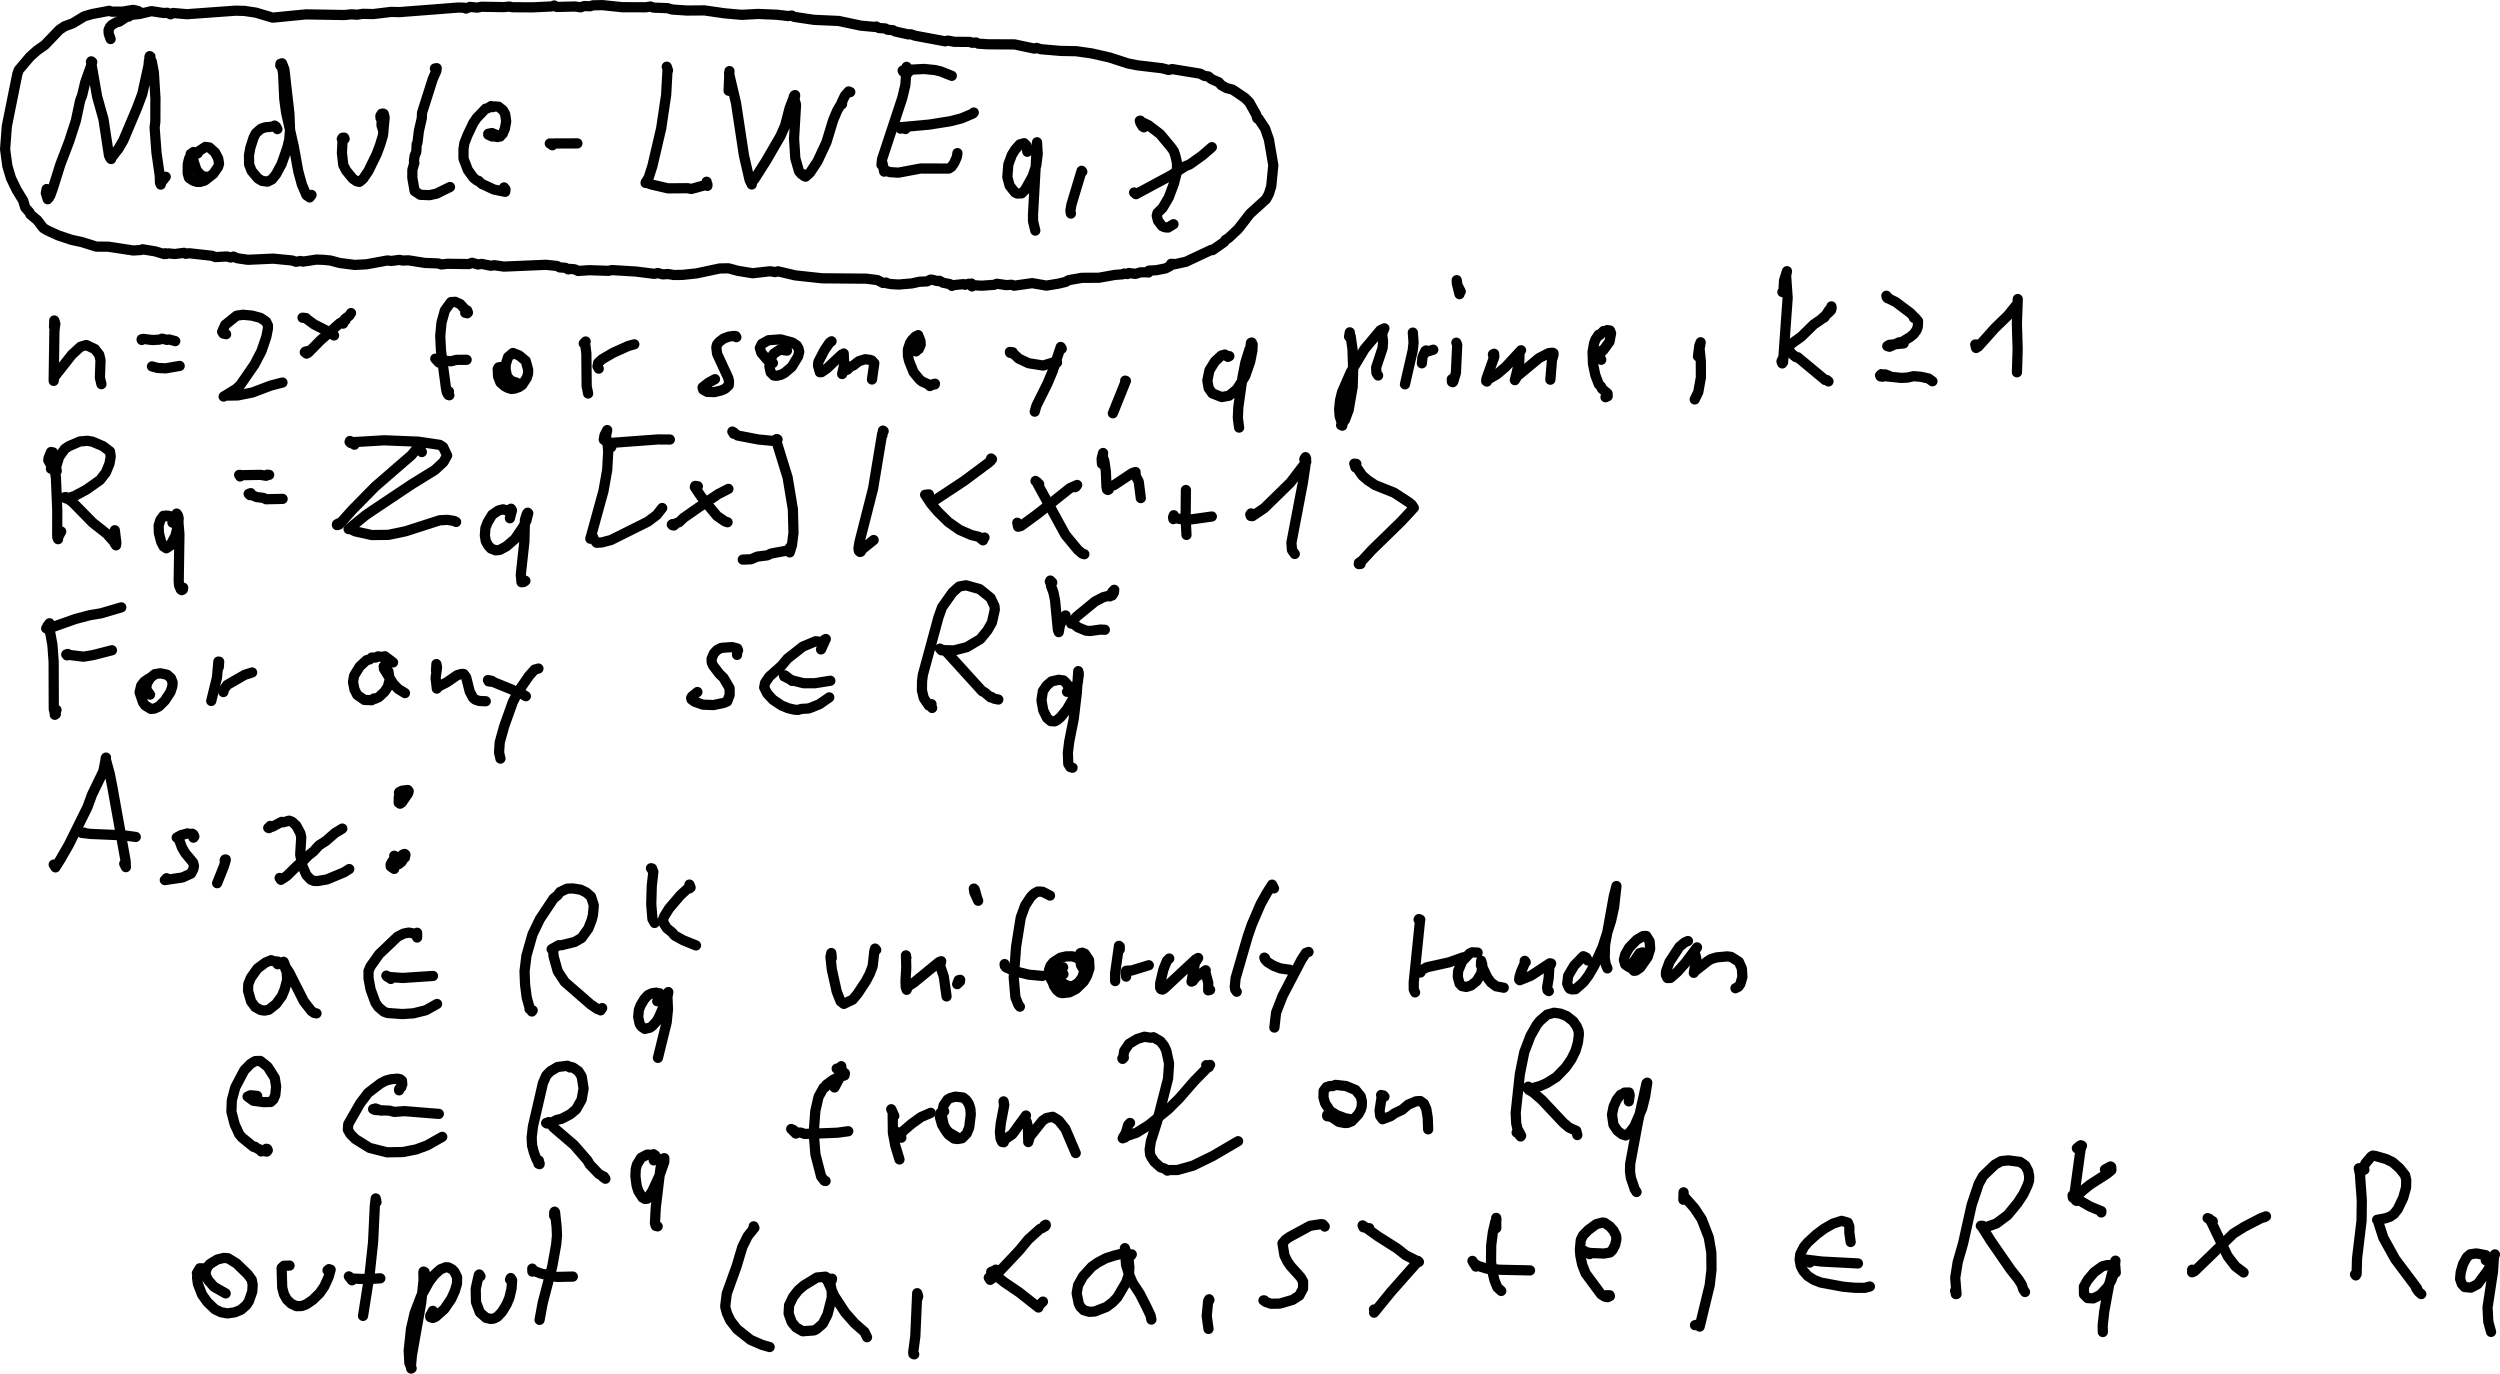 <svg
   viewBox="-702 0 978.079 537.42"
   version="1.2"
   id="svg1882"
   sodipodi:docname="CryptoResearch - page 8.svg"
   xmlns:inkscape="http://www.inkscape.org/namespaces/inkscape"
   xmlns:sodipodi="http://sodipodi.sourceforge.net/DTD/sodipodi-0.dtd"
   xmlns:xlink="http://www.w3.org/1999/xlink"
   xmlns="http://www.w3.org/2000/svg"
   xmlns:svg="http://www.w3.org/2000/svg"><defs
   id="defs1886" />
<sodipodi:namedview
   id="namedview1884"
   pagecolor="#505050"
   bordercolor="#eeeeee"
   borderopacity="1"
   inkscape:showpageshadow="0"
   inkscape:pageopacity="0"
   inkscape:pagecheckerboard="0"
   inkscape:deskcolor="#505050"
   showgrid="false" />
<g
   id="g1176"
   transform="translate(-109.385,-1246.25)">
  <path
     fill="none"
     stroke="#000000"
     stroke-width="4"
     stroke-linecap="round"
     stroke-linejoin="round"
     d="m -237.927,1272.4 -0.474,7.08 -1.202,5.07 -7.927,24 -0.222,2.18 0.175,0.2 0.223,-0.83 0.652,3.29 0.019,-0.35 0.482,-0.12 1.659,0.67 3.425,0.21 8.663,-1.62 11.043,0.02 1.027,-0.65 1.126,-1.63 1.002,-2.27 0.214,-1.49"
     id="path1174" />
</g>
<g
   id="g1180"
   transform="translate(-109.385,-1246.25)">
  <path
     fill="none"
     stroke="#000000"
     stroke-width="4"
     stroke-linecap="round"
     stroke-linejoin="round"
     d="m -238.358,1296.73 -2.507,-0.84 0.564,0.69 0.82,-0.63 10.527,-0.97 8.201,-1.31 4.327,-1.11 4.422,-1.89 0.353,-0.39"
     id="path1178" />
</g>
<g
   id="g1184"
   transform="translate(-109.385,-1246.25)">
  <path
     fill="none"
     stroke="#000000"
     stroke-width="4"
     stroke-linecap="round"
     stroke-linejoin="round"
     d="m -237.288,1274.65 -2.185,-0.78 0.244,0.44 0.551,0.06 0.641,-0.75 6.846,-0.39 4.342,0.42 2.28,0.55 4.332,1.72"
     id="path1182" />
</g>
<g
   id="g1188"
   transform="translate(-109.385,-1246.25)">
  <path
     fill="none"
     stroke="#000000"
     stroke-width="4"
     stroke-linecap="round"
     stroke-linejoin="round"
     d="m -375.775,1302.46 -1.744,-0.07 0.63,0.12 0.118,0.38 0.244,-0.23 0.036,0.42 0.086,-0.51 0.487,-0.19 9.192,-0.03"
     id="path1186" />
</g>
<g
   id="g1192"
   transform="translate(-109.385,-1246.25)">
  <path
     fill="none"
     stroke="#000000"
     stroke-width="4"
     stroke-linecap="round"
     stroke-linejoin="round"
     d="m -457.796,1300.59 -0.17,-0.49 -0.605,0.03 -0.318,0.49 0.303,0.41 -0.265,5.03 0.537,4.76 1.092,2.13 2.598,3.17 1.497,1.04 1.114,0.25 1.461,-1.21 2.087,-3.08 3.258,-6.69 1.32,-3.59 1.101,-3.63 0.648,-7.02 -0.324,-1.37 -0.29,-0.15 -0.539,0.08 -0.496,0.78 0.041,0.9 0.514,-0.71 -0.134,3.56 0.784,2.47"
     id="path1190" />
</g>
<g
   id="g1196"
   transform="translate(-109.385,-1246.25)">
  <path
     fill="none"
     stroke="#000000"
     stroke-width="4"
     stroke-linecap="round"
     stroke-linejoin="round"
     d="m -515.238,1306.24 -1.701,-0.52 -1.095,0.8 0.243,0.36 -0.844,1.39 -0.516,2.16 -0.029,3.68 0.52,1.74 1.579,1.06 1.498,0.5 h 1.313 l 1.744,-0.52 3.41,-2.67 1.843,-2.7 0.354,-1.21 -0.325,-2.07 -1.253,-2.36 -2.2,-1.94 -1.575,-0.21 -3.951,2.59 -0.622,0.77 -0.131,1.94 1.191,3.62 1.071,1.43 1.616,1.26 2.211,0.08"
     id="path1194" />
</g>
<g
   id="g1200"
   transform="translate(-109.385,-1246.25)">
  <path
     fill="none"
     stroke="#000000"
     stroke-width="4"
     stroke-linecap="round"
     stroke-linejoin="round"
     d="m -306.489,1281.93 -1.07,-0.19 0.332,-7.68 -0.162,0.9 2.732,11.65 3.095,20.43 2.207,9.64 0.852,1.74 -0.153,-0.78 1.183,-1.27 4.581,-7.2 5.598,-9.65 1.817,-4.11 1.81,-6.94 1.919,-4.95 0.206,-0.07 -0.027,0.53 -0.166,-0.27 -0.347,0.31 0.893,3.19 -0.761,13.23 0.483,7.73 1.454,5.09 0.985,1.16 0.317,-0.14 0.594,0.79 0.687,0.29 1.764,-1.62 2.891,-4.37 3.451,-7.37 2.689,-8.8 1.566,-3.71 1.292,-2.2 0.57,-0.26 0.046,-0.43 -0.345,0.49 0.176,-0.75 1.314,-2.73 1.424,-1.59 0.629,0.25"
     id="path1198" />
</g>
<g
   id="g1204"
   transform="translate(-109.385,-1246.25)">
  <path
     fill="none"
     stroke="#000000"
     stroke-width="4"
     stroke-linecap="round"
     stroke-linejoin="round"
     d="m -331.76,1272.34 0.499,1.48 -0.224,0.28 -0.511,9.28 -1.93,13.03 -3.432,14.72 -1.396,4.39 -1.286,2.31 0.131,-0.43 -0.039,0.29 0.155,-0.22 0.132,0.31 2.077,0.69 6.296,1.47 7.654,-0.06 1.49,0.29 6.17,-1.7 -0.173,0.18 0.267,0.08 0.049,-0.32 -0.033,0.56 -0.318,-0.41 0.032,-1.21"
     id="path1202" />
</g>
<g
   id="g1208"
   transform="translate(-109.385,-1246.25)">
  <path
     fill="none"
     stroke="#000000"
     stroke-width="4"
     stroke-linecap="round"
     stroke-linejoin="round"
     d="m -421.76,1272.92 -0.703,0.12 0.587,0.3 0.038,-0.38 -0.035,0.98 -1.38,3.08 -4.254,13.35 -0.093,2.18 -1.144,5 -0.552,4.62 -0.3,0.44 -0.145,3.05 -0.628,1.48 -0.31,2.15 0.179,0.68 -0.776,2.69 -0.021,3.15 0.906,5.21 2.23,1.45 3.558,0.14 2.713,-0.58 5.33,-2.61"
     id="path1206" />
</g>
<g
   id="g1212"
   transform="translate(-109.385,-1246.25)">
  <path
     fill="none"
     stroke="#000000"
     stroke-width="4"
     stroke-linecap="round"
     stroke-linejoin="round"
     d="m -395.416,1319.57 0.571,0.73 -0.124,0.99 -4.348,-0.87 -4.855,-2.25 -1.186,-1.16 -0.596,-0.09 -1.419,-1.12 -2.196,-3.02 -1.704,-4.46 -0.008,-3.73 0.333,-2.29 1.238,-3.17 2.245,-4.74 1.343,-1.97 3.51,-3.67 0.779,-0.13 1.354,-0.88 0.661,0.42 0.503,-0.29 1.729,0.12 1.732,1.36 0.873,1.53 0.4,2.89 -0.521,2.85 -0.886,2.05 -1.057,0.96 -1.003,0.24 -0.388,-0.38 -0.311,0.24 -0.705,-0.26 -0.579,0.19 -1.569,-0.71 0.001,-0.37 1.465,-0.28 3.203,1.36"
     id="path1210" />
</g>
<g
   id="g1216"
   transform="translate(-109.385,-1246.25)">
  <path
     fill="none"
     stroke="#000000"
     stroke-width="4"
     stroke-linecap="round"
     stroke-linejoin="round"
     d="m -145.083,1296.07 -0.515,-0.32 -0.86,-1.42 -0.234,-0.84 0.221,-0.04 0.441,0.85 0.499,-0.13 2.259,1.09 4.519,3.45 4.214,5.06 1.161,1.65 0.588,1.7 0.611,2.67 0.058,1.97 -0.366,3.01 -0.858,3.34 -1.994,5.34 -2.419,4.13 -2.019,1.98 -0.279,1.08 0.48,1.96 1.593,2.1 1.07,0.47 1.287,0.1 2.118,-1.3"
     id="path1214" />
</g>
<g
   id="g1220"
   transform="translate(-109.385,-1246.25)">
  <path
     fill="none"
     stroke="#000000"
     stroke-width="4"
     stroke-linecap="round"
     stroke-linejoin="round"
     d="m -148.921,1321.57 0.737,0.65 13.844,-7.45 5.316,-3.42 1.906,-0.8 4.896,-3.5 3.728,-3.22"
     id="path1218" />
</g>
<g
   id="g1224"
   transform="translate(-109.385,-1246.25)">
  <path
     fill="none"
     stroke="#000000"
     stroke-width="4"
     stroke-linecap="round"
     stroke-linejoin="round"
     d="m -484.085,1296.76 -0.505,-0.95 -0.616,-0.43 -0.92,0.44 -2.709,0.23 -1.718,0.59 -1.982,1.75 -0.867,1.7 -1.271,3.97 -0.529,2.96 0.046,3.58 0.992,2.53 2.461,2.92 1.595,0.97 2.16,0.29 1.768,-0.9 1.635,-2.07 2.126,-3.99 2.208,-6.32 0.765,-3.17 0.306,-3.86 -0.252,-6.29 -1.963,-17.32 -0.925,-2.38 -0.59,0.32 -0.092,0.56 0.421,-0.47 -0.352,-0.21 0.437,0.47 0.598,3.15 0.465,10.15 0.724,5.39 2.995,13.25 1.774,9.74 1.42,5.17 1.754,4.06 1.263,0.89 0.724,-0.97"
     id="path1222" />
</g>
<g
   id="g1228"
   transform="translate(-109.385,-1246.25)">
  <path
     fill="none"
     stroke="#000000"
     stroke-width="4"
     stroke-linecap="round"
     stroke-linejoin="round"
     d="m -574.363,1320.21 -0.317,1.56 0.721,2.42 0.22,-0.51 -0.223,0.01 0.455,0.02 0.082,-0.54 0.466,-0.39 1.015,-2.81 2.949,-9.41 3.44,-8.99 2.613,-8.09 1.657,-7.82 0.829,-2.2 1.175,-5 2.578,-7.27 -0.341,-0.75 0.299,0.23 -0.015,-0.32 -0.217,-0.01 0.21,0.5 0.192,-0.24 -0.358,-0.35 0.383,0.27 -0.317,-0.17 -0.097,0.32 2.335,13.33 2.494,8.93 2.159,14.16 0.482,0.99 0.405,0.07 -0.054,0.32 -0.165,-0.12 3.088,-4 1.863,-3.2 5.454,-12.92 1.979,-5.33 2.411,-11.01 0.157,-1.87 0.581,-1.64 -0.172,0.26 -0.094,-0.42 -0.129,0.33 0.924,1.73 0.819,4.29 0.615,10.09 -0.041,9.15 -0.274,2.37 0.721,9.78 1.299,9.08 0.07,2.69 0.312,0.74 -0.084,-0.5 2.014,-2.55"
     id="path1226" />
</g>
<g
   id="g1232"
   transform="translate(-109.385,-1246.25)">
  <path
     fill="none"
     stroke="#000000"
     stroke-width="4"
     stroke-linecap="round"
     stroke-linejoin="round"
     d="m -169.182,1313.42 -0.278,-0.35 -3.968,13.2 -0.413,2.4 0.192,1.13"
     id="path1230" />
</g>
<g
   id="g1236"
   transform="translate(-109.385,-1246.25)">
  <path
     fill="none"
     stroke="#000000"
     stroke-width="4"
     stroke-linecap="round"
     stroke-linejoin="round"
     d="m -190.698,1305.62 -0.305,-2.41 -0.932,-0.93 -1.716,0.47 -1.8,2.03 -1.254,2.02 -1.416,3.78 -0.388,4.94 0.908,3.39 2.059,2.62 0.883,0.44 1.745,-0.07 1.363,-1.39 2.885,-5.18 1.489,-4.4 0.536,-4.4 -0.255,-4.61 -1.566,28.17 0.012,2.69 0.878,3.69"
     id="path1234" />
</g>
<g
   id="g1240"
   transform="translate(-109.385,-1246.25)">
  <path
     fill="none"
     stroke="#000000"
     stroke-width="4"
     stroke-linecap="round"
     stroke-linejoin="round"
     d="m -537.636,1251.62 -0.124,-0.37 0.353,-0.12 -0.338,0.21 -0.92,-0.82 -1.858,-0.41 -4.219,0.71 -4.197,-0.01 -0.938,-0.33 -6.612,1.25 -3.145,0.9 -4.518,2.74 -3.198,1.18 -2.009,1.35 -5.736,5.97 -3.048,2.13 -2.787,2.5 -4.361,5.17 -0.548,1.62 -4.092,20.27 -0.684,9.05 0.878,6.58 1.432,4.8 2.224,4.59 2.5,4.09 0.86,2.79 1.672,1.91 0.321,0.77 2.775,2.31 2.218,2.97 1.576,0.95 4.303,1.97 5.318,1.77 3.853,0.82 5.755,1.8 4.757,0.04 9.703,1.48 3.032,-0.19 0.557,-0.28 4.897,0.79 3.574,1.07 0.463,-0.31 0.317,0.3 0.871,-0.26 2.462,0.26 3.744,-0.47 0.567,0.39 1.364,-0.22 9.001,1 1.275,0.5 4.532,-0.24 1.496,0.41 1.013,-0.37 1.557,0.67 4.123,0.59 9.931,-0.45 7.307,0.71 1.601,0.52 1.818,-0.32 0.917,0.25 5.302,-0.8 2.856,0.12 2.595,0.25 3.525,0.96 5.96,0.76 4.619,-0.24 8.25,-1.52 1.32,0.22 3.331,-0.43 1.172,0.26 2.317,-0.08 6.396,1.01 5.298,0.21 1.173,0.4 2.441,-0.27 8.356,0.11 1.204,-0.51 2.333,0.68 1.316,-0.25 3.726,0.75 1.311,-0.22 3.798,0.54 16.437,-0.7 4.285,0.45 1.143,0.58 2.136,0.13 1.168,0.64 0.594,-0.21 1.957,0.18 1.255,0.63 4.454,-0.29 7.461,0.25 1.348,-0.3 9.341,0.57 7.294,0.91 1.296,-0.32 1.986,0.53 2.005,-0.14 2.35,0.37 3.275,-0.03 5.516,-0.58 9.115,-1.94 3.426,-0.06 3.717,1 5.749,0.93 6.868,-0.78 1.942,0.34 1.071,-0.32 6.787,1.6 10.553,1.14 17.196,0.14 4.396,0.55 2.18,1.14 1.216,-0.16 0.499,0.35 1.805,0.27 2.63,0.14 5.066,-0.42 3.049,-0.67 2.946,-0.13 1.378,-0.7 0.623,0.03 2.014,0.54 0.82,-0.12 1.418,0.77 2.699,0.54 0.793,0.7 0.357,-0.28 4.137,-0.41 0.621,0.25 1.407,-0.41 1.063,0.7 0.069,-0.77 0.204,1.13 0.106,-0.77 -0.044,0.28 3.765,0.2 4.778,-0.34 1.191,-0.42 3.615,0.53 2.124,-0.13 0.93,0.36 7.072,-1 5.585,0.96 4.54,-0.73 3.011,-0.72 1.122,-0.68 5.21,-0.91 6.654,-0.03 6.269,-1.12 3.046,-0.23 0.534,-0.3 1.319,0.21 0.537,-0.42 2.544,0.35 2.057,-0.61 2.728,-0.03 0.334,-0.29 0.016,0.39 -0.162,-0.53 0.378,-0.22 2.839,-0.15 3.661,-0.71 1.699,-0.91 0.439,-0.88 0.151,0.23 0.599,-0.21 0.445,0.19 4.593,-1.01 10.003,-4.69 0.402,0.14 4.559,-3.18 0.563,-0.85 1.199,-0.74 3.712,-3.49 4.662,-6.01 6.261,-5.67 1.098,-2.04 0.927,-3.02 0.805,-8.24 -1.719,-10.03 -1.498,-4.33 -2.727,-4.08 -0.106,0.28 -0.218,-0.14 -0.502,-1.63 -2.641,-4.68 -1.668,-1.68 -4.828,-3.26 -2.423,-0.63 -1.975,-1.09 -1.02,-1.15 -2.9,-1.27 -1.169,-1.02 -1.619,-0.23 -1.547,-0.85 -10.993,-1.81 -1.393,0.35 -2.494,-0.67 -9.578,-1.13 -3.782,-0.74 -7.285,-2.36 -6.972,-1.58 -6.019,-0.86 -6.382,-0.13 -7.533,-0.66 -1.635,-0.51 -0.864,0.28 -7.725,-1.64 -10.419,-0.05 -3.824,-0.24 -0.813,-0.46 -1.564,0.12 -0.819,-0.34 -6.122,-0.05 -2.507,-0.47 -1.049,0.29 -11.878,-2.22 -1.598,-0.55 -1.112,0.04 -5.031,-1.14 -0.938,-0.52 -2.005,-0.15 -0.909,-0.51 -2.523,-0.16 -1.015,-0.6 -0.501,0.18 -5.572,-0.51 -8.639,-1.84 -9.63,-0.43 -7.773,-1.16 -0.903,-0.51 -1.444,0.18 -4.438,-0.51 -7.347,-0.31 -6.429,0.35 -6.6,-0.59 -7.984,-1.15 -6.712,0.06 -5.903,-0.4 -1.7,-0.53 -5.677,-0.22 -1.074,-0.43 -1.816,0.3 -9.241,-0.03 -7.759,-0.81 -3.75,0.08 -1.067,0.38 -2.309,-0.1 -1.379,0.5 -2.199,-0.32 -7.148,0.17 -1,-0.57 -0.984,0.38 -7.475,0.35 -7.973,-0.05 -1.088,-0.26 -2.197,0.22 -8.807,-0.14 -1.495,0.34 -2.974,-0.28 -1.526,0.65 -0.705,-0.33 -2.229,-0.07 -23.03,1.78 -3.382,-0.07 -6.965,0.84 -4.002,-0.1 -2.301,0.35 -2.187,-0.15 -2.813,0.27 -14.96,-0.25 -13.03,1.28 -6.668,-1.98 -4.396,-0.65 -3.448,-0.1 -19.065,1.38 -5.407,-0.47 -0.998,0.52 -1.253,-0.61 -1.414,0.11 -4.814,-0.75 -4.606,1.11 -3.722,0.4 -0.536,0.63 -0.872,0.11 -2.89,1.89 -0.99,0.18 -1.855,1.06 -0.803,0.89 -0.497,1.16 0.069,1.44 0.736,2.05"
     id="path1238" />
</g>
<g
   id="g1244"
   transform="translate(-109.385,-1246.25)">
  <path
     fill="none"
     stroke="#000000"
     stroke-width="4"
     stroke-linecap="round"
     stroke-linejoin="round"
     d="m -571.476,1374.17 0.103,-2.53 0.387,1.25 -0.349,2.95 -0.276,19.42 0.175,-1.42 6.937,-8.82 3.382,-3.11 2.26,-0.68 3.366,1.6 1.706,2.2 0.49,2.12 -0.236,6.91 0.593,2.49"
     id="path1242" />
</g>
<g
   id="g1248"
   transform="translate(-109.385,-1246.25)">
  <path
     fill="none"
     stroke="#000000"
     stroke-width="4"
     stroke-linecap="round"
     stroke-linejoin="round"
     d="m -536.282,1378.84 -0.926,0.14 0.033,0.27 0.627,-0.41 3.476,0.43 2.819,-0.14 1.017,-0.39 1.975,0.49 0.816,-0.18 2.388,0.66"
     id="path1246" />
</g>
<g
   id="g1252"
   transform="translate(-109.385,-1246.25)">
  <path
     fill="none"
     stroke="#000000"
     stroke-width="4"
     stroke-linecap="round"
     stroke-linejoin="round"
     d="m -533.154,1389.6 2.2,0.6 3.121,0.16 5.514,-0.95"
     id="path1250" />
</g>
<g
   id="g1256"
   transform="translate(-109.385,-1246.25)">
  <path
     fill="none"
     stroke="#000000"
     stroke-width="4"
     stroke-linecap="round"
     stroke-linejoin="round"
     d="m -504.149,1377 -1.08,-0.24 -0.477,-0.72 1.197,-2.69 4.461,-3.58 2.454,-0.38 3.625,0.34 3.315,0.91 2.167,1.46 0.708,1.52 -0.014,1.18 -0.636,3.27 -1.904,5.58 -2.709,5.19 -5.499,7.97 -1.666,1.58 -4.912,3.01 1.28,-0.5 0.206,-0.38 0.579,0.49 3.492,-0.06 5.764,-1.16 7.117,-2.7 4.576,-1.18"
     id="path1254" />
</g>
<g
   id="g1260"
   transform="translate(-109.385,-1246.25)">
  <path
     fill="none"
     stroke="#000000"
     stroke-width="4"
     stroke-linecap="round"
     stroke-linejoin="round"
     d="m -472.899,1370.69 -1.356,-0.15 1.166,0.16 3.391,2.47 4.795,2.43 0.875,0.94 0.827,0.12 1.278,0.83"
     id="path1258" />
</g>
<g
   id="g1264"
   transform="translate(-109.385,-1246.25)">
  <path
     fill="none"
     stroke="#000000"
     stroke-width="4"
     stroke-linecap="round"
     stroke-linejoin="round"
     d="m -471.929,1383.53 -1.221,0.27 -0.223,0.26 0.638,0.09 0.045,0.44 0.67,-0.34 4.691,-4.78 7.679,-6.79 2.238,-1.19 -0.851,0.79 -0.118,0.58 -0.208,-0.7 1.144,-1.32 1.435,-1.01 0.735,-1.1"
     id="path1262" />
</g>
<g
   id="g1268"
   transform="translate(-109.385,-1246.25)">
  <path
     fill="none"
     stroke="#000000"
     stroke-width="4"
     stroke-linecap="round"
     stroke-linejoin="round"
     d="m -410.611,1368.62 0.807,0.19 0.271,-0.28 -0.34,-0.87 -0.483,-0.02 -2.172,-2.4 -1.953,-0.9 -1.697,0.09 -2.387,3.25 -1.327,4.8 -0.484,5.21 0.269,5.59 2.008,15.09 0.28,1.36 0.613,1.04 0.384,0.12 -0.293,-0.73 0.126,-0.78"
     id="path1266" />
</g>
<g
   id="g1272"
   transform="translate(-109.385,-1246.25)">
  <path
     fill="none"
     stroke="#000000"
     stroke-width="4"
     stroke-linecap="round"
     stroke-linejoin="round"
     d="m -420.946,1388.08 -1.362,-1.51 1.737,1.18 2.887,-0.32 1.452,0.17 2.218,-0.57 3.958,-0.02"
     id="path1270" />
</g>
<g
   id="g1276"
   transform="translate(-109.385,-1246.25)">
  <path
     fill="none"
     stroke="#000000"
     stroke-width="4"
     stroke-linecap="round"
     stroke-linejoin="round"
     d="m -396.16,1389.78 -1.372,0.19 -0.36,0.61 0.143,2.98 0.926,2.35 1.695,1.46 1.301,0.68 1.343,0.38 1.344,-0.19 1.652,-0.6 1.198,-0.84 1.772,-2.73 0.492,-1.6 0.046,-1.56 -0.955,-3.46 -2.573,-2.14 -2.435,-0.96 -1.881,1.56 -0.941,2.95 -0.036,1.86 0.436,2.2 0.414,0.98 1.348,1.38 2.139,0.71"
     id="path1274" />
</g>
<g
   id="g1280"
   transform="translate(-109.385,-1246.25)">
  <path
     fill="none"
     stroke="#000000"
     stroke-width="4"
     stroke-linecap="round"
     stroke-linejoin="round"
     d="m -363.488,1379.85 -0.741,0.77 0.583,0.38 0.437,3.59 0.118,12.77 0.573,2.85"
     id="path1278" />
</g>
<g
   id="g1284"
   transform="translate(-109.385,-1246.25)">
  <path
     fill="none"
     stroke="#000000"
     stroke-width="4"
     stroke-linecap="round"
     stroke-linejoin="round"
     d="m -358.365,1390.47 -0.484,-0.89 0.279,-1.41 1.511,-1.37 4.395,-2.57 5.815,-2.61 2.388,-0.66"
     id="path1282" />
</g>
<g
   id="g1288"
   transform="translate(-109.385,-1246.25)">
  <path
     fill="none"
     stroke="#000000"
     stroke-width="4"
     stroke-linecap="round"
     stroke-linejoin="round"
     d="m -304.53,1378.16 -0.282,-0.43 -0.527,-0.06 -2.037,0.25 -2.143,0.78 -1.757,1.32 -0.817,1.03 -0.273,1.13 0.311,2.5 4.35,9.42 0.321,1.39 -0.125,1.5 -1.446,1.36 -1.435,0.64 -2.689,0.65 -2.832,-0.07 -1.599,-0.88 -0.234,-0.89 2.28,-1.81 2.578,-1.4"
     id="path1286" />
</g>
<g
   id="g1292"
   transform="translate(-109.385,-1246.25)">
  <path
     fill="none"
     stroke="#000000"
     stroke-width="4"
     stroke-linecap="round"
     stroke-linejoin="round"
     d="m -284.711,1383.42 -2.819,-0.37 -2.364,1.57 -0.652,0.99 -0.94,2.37 -0.098,1.7 0.478,2.27 1.195,1.2 1.017,0.14 1.82,-0.41 1.508,-0.81 2.744,-2.34 2.445,-4.03 0.444,-1.79 -0.278,-1.31 -0.645,-1.16 -1.73,-1.16 -4.643,-1.27 -4.756,0.35 -2.584,1.45 -0.767,1.57 0.555,1.88 2.353,2.79 2.19,1.23"
     id="path1290" />
</g>
<g
   id="g1296"
   transform="translate(-109.385,-1246.25)">
  <path
     fill="none"
     stroke="#000000"
     stroke-width="4"
     stroke-linecap="round"
     stroke-linejoin="round"
     d="m -267.289,1379.77 -0.795,0.57 -1.941,2.84 -2.419,4.64 -0.158,1.45 0.747,2.62 0.66,-0.04 2.088,-1.45 5.773,-5.42 0.387,0.03 0.42,-0.46 0.166,4.51 -0.781,3.53 0.508,-1.09 1.595,-0.66 1.056,-1.12 1.249,-0.51 2.125,-1.66 2.496,-0.76 1.901,0.26 0.637,0.21 1.015,1.09 -0.904,6.37"
     id="path1294" />
</g>
<g
   id="g1300"
   transform="translate(-109.385,-1246.25)">
  <path
     fill="none"
     stroke="#000000"
     stroke-width="4"
     stroke-linecap="round"
     stroke-linejoin="round"
     d="m -226.9,1396.66 0.056,-0.3 -0.683,0.41 -0.153,-0.2 -1.143,0.72 -0.572,-0.66 -2.47,-1.11 -0.983,-0.8 -2.32,-2.8 -1.803,-4.5 -0.409,-1.82 -0.066,-2.58 0.876,-2.6 0.727,-1.1 1.214,-1.31 1.231,-0.65 0.91,2.32 0.086,1.43 -0.722,1.68 -1.226,0.79 -0.632,-0.03 -0.018,-0.32 0.754,0.49"
     id="path1298" />
</g>
<g
   id="g1304"
   transform="translate(-109.385,-1246.25)">
  <path
     fill="none"
     stroke="#000000"
     stroke-width="4"
     stroke-linecap="round"
     stroke-linejoin="round"
     d="m -196.384,1384.07 -1.133,-0.13 0.08,0.35 0.746,0.09 1.131,0.74 1.503,1.42 3.873,1.82 5.684,0.9 3.845,-1.17 1.581,0.01"
     id="path1302" />
</g>
<g
   id="g1308"
   transform="translate(-109.385,-1246.25)">
  <path
     fill="none"
     stroke="#000000"
     stroke-width="4"
     stroke-linecap="round"
     stroke-linejoin="round"
     d="m -177.22,1382.68 -0.402,-0.68 -3.147,9.45 -2.099,4.97 -4.26,8.55 -0.669,2.33"
     id="path1306" />
</g>
<g
   id="g1312"
   transform="translate(-109.385,-1246.25)">
  <path
     fill="none"
     stroke="#000000"
     stroke-width="4"
     stroke-linecap="round"
     stroke-linejoin="round"
     d="m -152.13,1395.28 -0.267,-0.11 -0.055,0.89 -4.776,11.87"
     id="path1310" />
</g>
<g
   id="g1316"
   transform="translate(-109.385,-1246.25)">
  <path
     fill="none"
     stroke="#000000"
     stroke-width="4"
     stroke-linecap="round"
     stroke-linejoin="round"
     d="m -112.65,1385.59 1,-0.01 -0.573,0.29 -1.186,-0.91 -1.414,0.41 -2.444,2.26 -2.167,3.47 -0.831,3.99 0.503,3 1.441,2.05 3.677,1.45 2.857,-0.52 3.063,-2.52 3.246,-5.13 1.96,-5.59 0.872,-4.36 0.101,-2.43 -0.351,-0.79 -0.296,0.12 -0.283,2.32 -0.316,0.26 -1.6,5.15 -1.099,5.66 -1.661,11.86 -0.174,4.2 0.489,3.72"
     id="path1314" />
</g>
<g
   id="g1320"
   transform="translate(-109.385,-1246.25)">
  <path
     fill="none"
     stroke="#000000"
     stroke-width="4"
     stroke-linecap="round"
     stroke-linejoin="round"
     d="m -64.815,1377.96 0.287,-1.69 -0.071,1.03 0.384,0.41 0.734,5.07 0.269,8.15 -0.201,6.72 -1.575,9.05 -1.41,3.77 -1.534,2.1 0.285,-0.23 0.186,0.44 0.025,-0.41 -1.046,-3.26 -0.221,-2.72 0.393,-3.68 0.74,-3.03 3.406,-7.81 5.382,-9.02 6.206,-7.4 1.589,-0.75 -0.901,2.11 0.37,3.12 -0.182,2.47 -2.531,7.64 0.121,2.09 0.662,1.03"
     id="path1318" />
</g>
<g
   id="g1324"
   transform="translate(-109.385,-1246.25)">
  <path
     fill="none"
     stroke="#000000"
     stroke-width="4"
     stroke-linecap="round"
     stroke-linejoin="round"
     d="m -39.871,1376.37 0.285,3.93 -0.31,2.97 -3.051,13.35"
     id="path1322" />
</g>
<g
   id="g1328"
   transform="translate(-109.385,-1246.25)">
  <path
     fill="none"
     stroke="#000000"
     stroke-width="4"
     stroke-linecap="round"
     stroke-linejoin="round"
     d="m -36.335,1388.39 0.245,-2.48 1.11,-2.38 0.272,-0.17 0.492,0.44 2.347,-0.73"
     id="path1326" />
</g>
<g
   id="g1332"
   transform="translate(-109.385,-1246.25)">
  <path
     fill="none"
     stroke="#000000"
     stroke-width="4"
     stroke-linecap="round"
     stroke-linejoin="round"
     d="m -22.839,1380.32 0.332,0.82 -0.514,11.04 -1.024,3.37 -0.197,0.23 -0.329,-0.15 -0.053,-1.02"
     id="path1330" />
</g>
<g
   id="g1336"
   transform="translate(-109.385,-1246.25)">
  <path
     fill="none"
     stroke="#000000"
     stroke-width="4"
     stroke-linecap="round"
     stroke-linejoin="round"
     d="m -21.604,1361.34 -1.052,-4.21 -0.042,-1.27 0.293,1.96 1.268,2.5"
     id="path1334" />
</g>
<g
   id="g1340"
   transform="translate(-109.385,-1246.25)">
  <path
     fill="none"
     stroke="#000000"
     stroke-width="4"
     stroke-linecap="round"
     stroke-linejoin="round"
     d="m -8.228,1386.63 -0.305,-1.75 0.451,-0.23 0.093,1.1 -3.081,8.68 -0.099,0.91 0.276,0.18 0.76,-1.37 0.352,0.18 2.927,-1.73 3.398,-2.92 5.923,-6.4 -0.582,0.88 -0.114,3.67 -1.717,7.14 0.972,-1.59 8.512,-7.06 3.74,-1.91 1.582,-0.16 0.303,0.17 0.012,0.68 -0.607,2 -0.63,7.7"
     id="path1338" />
</g>
<g
   id="g1344"
   transform="translate(-109.385,-1246.25)">
  <path
     fill="none"
     stroke="#000000"
     stroke-width="4"
     stroke-linecap="round"
     stroke-linejoin="round"
     d="m 35.508,1401.66 0.842,-0.38 -0.028,-1.05 -2.243,-1.95 -0.264,-0.73 -0.923,-0.93 -1.377,-3.66 -0.901,-4.34 -0.159,-4.74 0.587,-3.31 0.532,-1.48 1.264,-1.9 0.418,0.16 1.521,-1.6 0.218,0.24 1.17,-0.59 1.089,0.15 0.433,1.08 -0.621,3.32 -2.402,3.3 -0.398,0.05 -0.804,1.48 -0.104,1.74 0.476,0.48"
     id="path1342" />
</g>
<g
   id="g1348"
   transform="translate(-109.385,-1246.25)">
  <path
     fill="none"
     stroke="#000000"
     stroke-width="4"
     stroke-linecap="round"
     stroke-linejoin="round"
     d="m -570.417,1430.51 -0.178,-1.03 -1.285,-0.14 -0.809,0.29"
     id="path1346" />
</g>
<g
   id="g1352"
   transform="translate(-109.385,-1246.25)">
  <path
     fill="none"
     stroke="#000000"
     stroke-width="4"
     stroke-linecap="round"
     stroke-linejoin="round"
     d="m -572.993,1427.58 -0.727,-1.22 0.096,-0.91 0.97,-2.36 0.762,0.14 -0.098,2.34 1.24,7.41 0.537,12.76 -0.017,10.61 0.33,0.84 0.042,-0.66 -0.229,0.25 1.414,-2.58"
     id="path1350" />
</g>
<g
   id="g1356"
   transform="translate(-109.385,-1246.25)">
  <path
     fill="none"
     stroke="#000000"
     stroke-width="4"
     stroke-linecap="round"
     stroke-linejoin="round"
     d="m -570.934,1427.8 -0.435,0.39 0.968,-0.17 0.949,-3.05 2.19,-3.07 1.563,-1.08 4.356,-1.87 3.017,-0.24 1.83,0.33 4.145,1.75 2.769,2.09 0.289,2.01 -0.481,2.74 -1.425,3.49 -2.291,2.94 -5.416,3.81 -4.674,2.5 -3.028,0.95 0.165,-0.23 -0.392,-0.37 -0.527,0.05 0.215,0.34 0.123,-0.37 0.445,0.24 2.481,1.87 7.706,7.85 5.556,4.38 3.296,3.67 0.027,0.21 -0.232,-0.12 0.525,0.77 0.124,-1.07 -0.602,-4.84"
     id="path1354" />
</g>
<g
   id="g1360"
   transform="translate(-109.385,-1246.25)">
  <path
     fill="none"
     stroke="#000000"
     stroke-width="4"
     stroke-linecap="round"
     stroke-linejoin="round"
     d="m -525.136,1450.73 0.029,-2.53 -0.728,0.29 -0.944,-0.48 -0.164,0.25 -0.673,-0.31 -0.74,0.33 -0.312,-0.23 -1.185,1.61 -0.702,2.2 0.11,2.99 0.886,3.38 0.946,1.85 1.064,0.66 1.481,-0.96 2.088,-3.94 1.101,-4.47 0.177,-2.33 -0.302,-1.18 -0.502,-0.69 0.608,2.41 0.47,5.66 -0.268,18.29 0.133,1.72 0.664,1.62 0.383,0.26 0.455,-0.26 0.099,-0.72"
     id="path1358" />
</g>
<g
   id="g1364"
   transform="translate(-109.385,-1246.25)">
  <path
     fill="none"
     stroke="#000000"
     stroke-width="4"
     stroke-linecap="round"
     stroke-linejoin="round"
     d="m -498.622,1432.06 -0.429,-0.01 0.381,0.6 0.707,-0.49 7.257,-0.13 2.221,0.36 0.427,-0.44 0.734,0.08"
     id="path1362" />
</g>
<g
   id="g1368"
   transform="translate(-109.385,-1246.25)">
  <path
     fill="none"
     stroke="#000000"
     stroke-width="4"
     stroke-linecap="round"
     stroke-linejoin="round"
     d="m -494.508,1439.19 -0.824,0.28 0.515,0.49 0.553,-0.09 2.075,0.86 2.671,0.31 0.952,0.53 6.514,-0.14"
     id="path1366" />
</g>
<g
   id="g1372"
   transform="translate(-109.385,-1246.25)">
  <path
     fill="none"
     stroke="#000000"
     stroke-width="4"
     stroke-linecap="round"
     stroke-linejoin="round"
     d="m -453.973,1420.23 -0.899,-0.67 -0.609,-0.03 0.024,-0.65 -0.247,0.26 -0.014,-0.36 -0.125,0.36 0.272,0.17 -0.08,-0.24 0.737,0.19 12.599,-0.75 13.384,0.54 8.333,1.24 1.34,0.87 1.574,3.29 -1.442,2.57 -3.367,3.12 -9.076,5.6 -15.15,10.12 -3.044,2.1 -6.469,5.29 0.465,-0.38 0.045,0.29 2.129,0.99 6.39,1.43 6.604,-0.08 6.758,-1.42 13.252,-4.28 3.046,-0.16 2.647,0.43 0.725,0.39"
     id="path1370" />
</g>
<g
   id="g1376"
   transform="translate(-109.385,-1246.25)">
  <path
     fill="none"
     stroke="#000000"
     stroke-width="4"
     stroke-linecap="round"
     stroke-linejoin="round"
     d="m -458.898,1450.4 -1.881,0.95 -0.008,0.32 0.079,-0.37 0.136,0.38 0.665,-0.24 5.158,-5.75 8.91,-9.07 14.178,-12.28 2.289,-2.77 -0.112,0.2 0.284,-0.02 0.51,-1.02 1.106,2.37"
     id="path1374" />
</g>
<g
   id="g1380"
   transform="translate(-109.385,-1246.25)">
  <path
     fill="none"
     stroke="#000000"
     stroke-width="4"
     stroke-linecap="round"
     stroke-linejoin="round"
     d="m -393.119,1449.01 0.793,-3.11 -0.348,-0.62 -1.43,0.77 -1.67,-0.54 -1.825,0.45 -2.447,1.67 -1.838,3.05 -0.832,2.2 -0.205,2.82 0.354,2.24 0.904,1.67 1.131,1.24 1.836,0.71 1.58,-0.16 2.679,-1.45 3.312,-2.86 3.184,-4.71 1.243,-2.36 0.738,-3 -0.206,-0.18 -0.313,0.38 -0.77,2.41 -0.212,8.52 -1.395,12.85 0.264,3.03 0.806,-0.06 0.72,-0.5"
     id="path1378" />
</g>
<g
   id="g1384"
   transform="translate(-109.385,-1246.25)">
  <path
     fill="none"
     stroke="#000000"
     stroke-width="4"
     stroke-linecap="round"
     stroke-linejoin="round"
     d="m -356.4,1418.26 0.3,-1.74 1.04,-2.01 -0.508,2.37 0.664,2.92 0.236,3.29 -0.393,7.02 -1.443,8.19 -5.153,18.71 0.649,-0.76 0.486,0.2 0.095,0.61 1.219,1.53 2.053,-0.13 3.578,-0.94 14.421,-7.19 3.474,-2.61 2.14,-2.72"
     id="path1382" />
</g>
<g
   id="g1388"
   transform="translate(-109.385,-1246.25)">
  <path
     fill="none"
     stroke="#000000"
     stroke-width="4"
     stroke-linecap="round"
     stroke-linejoin="round"
     d="m -353.46,1421.17 -2.08,-2.28 0.898,0.72 19.513,-1.44 4.579,0.04"
     id="path1386" />
</g>
<g
   id="g1392"
   transform="translate(-109.385,-1246.25)">
  <path
     fill="none"
     stroke="#000000"
     stroke-width="4"
     stroke-linecap="round"
     stroke-linejoin="round"
     d="m -329.483,1451.57 -0.304,-0.09 0.232,-0.18 0.096,0.46 0.479,0.08 0.966,-0.92 1.054,-0.35 1.816,-1.73 5.884,-4.12 7.626,-5.16 3.995,-2.04"
     id="path1390" />
</g>
<g
   id="g1396"
   transform="translate(-109.385,-1246.25)">
  <path
     fill="none"
     stroke="#000000"
     stroke-width="4"
     stroke-linecap="round"
     stroke-linejoin="round"
     d="m -319.599,1436.51 -1.029,-0.16 -0.133,0.51 2.378,3.55 3.256,4.04 3.018,3.64 3.084,2.13 1.042,0.35"
     id="path1394" />
</g>
<g
   id="g1400"
   transform="translate(-109.385,-1246.25)">
  <path
     fill="none"
     stroke="#000000"
     stroke-width="4"
     stroke-linecap="round"
     stroke-linejoin="round"
     d="m -305.391,1415.53 -0.707,-0.44 0.55,0.87 0.76,0.07 0.726,0.6 8.139,1.56 5.398,0.52 1.587,-0.17 0.522,-0.36 -0.287,-0.17 -0.123,0.36 -0.066,-0.28 -0.021,0.6 4.438,14.34 2.061,12.46 0.233,9.24 -0.602,4.86 -0.868,2.78 0.147,-2.03 -0.179,1.08 -0.053,-0.35 -0.457,0.5 -6.716,1.23 -1.509,0.72 -3.935,0.49 -2.452,1.05 -3.212,0.12"
     id="path1398" />
</g>
<g
   id="g1404"
   transform="translate(-109.385,-1246.25)">
  <path
     fill="none"
     stroke="#000000"
     stroke-width="4"
     stroke-linecap="round"
     stroke-linejoin="round"
     d="m -247.391,1416.55 0.215,-1.83 0.274,0.22 -0.571,0.96 -3.564,21.51 -5.339,20.96 -0.395,2.54 0.202,0.91 0.706,0.3 -0.3,-0.35 0.002,0.42 0.562,-0.8 4.79,-3.86"
     id="path1402" />
</g>
<g
   id="g1408"
   transform="translate(-109.385,-1246.25)">
  <path
     fill="none"
     stroke="#000000"
     stroke-width="4"
     stroke-linecap="round"
     stroke-linejoin="round"
     d="m -228.731,1441.66 0.109,0.93 0.637,0.12 12.597,-8.34 9.729,-7.24 1.134,-1.21 -0.571,0.34 0.074,0.33 0.164,-0.97"
     id="path1406" />
</g>
<g
   id="g1412"
   transform="translate(-109.385,-1246.25)">
  <path
     fill="none"
     stroke="#000000"
     stroke-width="4"
     stroke-linecap="round"
     stroke-linejoin="round"
     d="m -229.192,1439.68 -0.182,0.23 -0.324,-0.23 -0.229,0.32 -0.754,-0.18 0.52,0.26 0.013,0.55 1.797,2.7 2.662,3.15 4.104,4.02 4.405,3.08 4.623,2.01 2.796,0.65 1.735,1.41 -0.089,-0.62 0.658,-0.48"
     id="path1410" />
</g>
<g
   id="g1416"
   transform="translate(-109.385,-1246.25)">
  <path
     fill="none"
     stroke="#000000"
     stroke-width="4"
     stroke-linecap="round"
     stroke-linejoin="round"
     d="m -194.627,1450.76 0.312,1.56 1.129,-0.27 6.281,-4.58 12.863,-10.23 2.843,-1.26 -0.445,0.66 -0.496,-0.17 0.089,0.39"
     id="path1414" />
</g>
<g
   id="g1420"
   transform="translate(-109.385,-1246.25)">
  <path
     fill="none"
     stroke="#000000"
     stroke-width="4"
     stroke-linecap="round"
     stroke-linejoin="round"
     d="m -186.047,1435.67 -1.44,-1.25 0.702,0.52 0.037,0.53 10.994,20.08 4.812,5.8 1.735,1.48 0.817,0.25"
     id="path1418" />
</g>
<g
   id="g1424"
   transform="translate(-109.385,-1246.25)">
  <path
     fill="none"
     stroke="#000000"
     stroke-width="4"
     stroke-linecap="round"
     stroke-linejoin="round"
     d="m -161.504,1427.72 -0.119,-2.02 0.568,-2.22 -0.157,1.49 0.636,1.57 0.608,4.18 0.238,5.96 0.22,1.08 0.311,0.19 0.393,-0.21 -0.015,-0.66 0.409,-0.46 1.706,-0.61 7.094,-4.71 1.254,-0.38 0.045,1.49 1.201,2.23 0.815,6.48"
     id="path1422" />
</g>
<g
   id="g1428"
   transform="translate(-109.385,-1246.25)">
  <path
     fill="none"
     stroke="#000000"
     stroke-width="4"
     stroke-linecap="round"
     stroke-linejoin="round"
     d="m -128.65,1437.96 -0.116,11.02 0.342,6.54"
     id="path1426" />
</g>
<g
   id="g1432"
   transform="translate(-109.385,-1246.25)">
  <path
     fill="none"
     stroke="#000000"
     stroke-width="4"
     stroke-linecap="round"
     stroke-linejoin="round"
     d="m -133.559,1449.33 -0.125,-0.72 0.288,-0.79 0.288,0.8 1.251,0.52 3.482,0.57 9.865,-1.38"
     id="path1430" />
</g>
<g
   id="g1436"
   transform="translate(-109.385,-1246.25)">
  <path
     fill="none"
     stroke="#000000"
     stroke-width="4"
     stroke-linecap="round"
     stroke-linejoin="round"
     d="m -103.169,1447.11 -0.296,0.43 0.174,0.57 0.652,0.07 4.673,-3.16 10.154,-9.93 6.244,-8.16 -0.048,-0.49 -0.302,0.05 -0.406,-0.58 0.455,-0.8 0.235,0.52 -0.336,3.24 -0.974,6.51 -4.43,23.18 0.23,2.9 1.078,1.51"
     id="path1434" />
</g>
<g
   id="g1440"
   transform="translate(-109.385,-1246.25)">
  <path
     fill="none"
     stroke="#000000"
     stroke-width="4"
     stroke-linecap="round"
     stroke-linejoin="round"
     d="m -61.974,1427.73 -0.795,-0.09 0.439,1.46 0.04,-0.25 0.363,0.13 2.263,3.28 2.161,1.88 2.917,1.92 7.403,2.95 5.816,3.8 1.149,0.98 0.73,1.14 -0.412,-0.16 -0.037,-0.39 -0.15,1.21 -4.436,4.76 -11.329,11.04 -3.975,4.31 -1.139,0.74 -0.05,0.5 0.704,-0.05"
     id="path1438" />
</g>
<g
   id="g1444"
   transform="translate(-109.385,-1246.25)">
  <path
     fill="none"
     stroke="#000000"
     stroke-width="4"
     stroke-linecap="round"
     stroke-linejoin="round"
     d="m -574,1491.08 0.768,-0.98 -0.15,1.44 1.269,6.99 0.482,6.6 0.056,18.58 0.485,1.94 0.313,-0.02 -0.398,0.27 0.667,-1.93"
     id="path1442" />
</g>
<g
   id="g1448"
   transform="translate(-109.385,-1246.25)">
  <path
     fill="none"
     stroke="#000000"
     stroke-width="4"
     stroke-linecap="round"
     stroke-linejoin="round"
     d="m -572.818,1492.02 -1.724,0.06 1.104,0.47 1.62,-1.05 8.741,-3.09 5.628,-1.49 4.319,-0.71 7.975,-2.34"
     id="path1446" />
</g>
<g
   id="g1452"
   transform="translate(-109.385,-1246.25)">
  <path
     fill="none"
     stroke="#000000"
     stroke-width="4"
     stroke-linecap="round"
     stroke-linejoin="round"
     d="m -566.073,1502.1 -0.612,0.19 0.317,0.37 0.38,-0.25 6.003,0.76 3.818,-0.63 7.344,-1.89"
     id="path1450" />
</g>
<g
   id="g1456"
   transform="translate(-109.385,-1246.25)">
  <path
     fill="none"
     stroke="#000000"
     stroke-width="4"
     stroke-linecap="round"
     stroke-linejoin="round"
     d="m -534.589,1511.83 -1.569,1.1 -1.216,1.56 -0.623,2.63 1.331,3.94 0.828,1.17 2.205,1.36 1.423,-0.11 1.798,-0.86 2.326,-2.31 2.175,-3.34 0.717,-2.18 0.108,-1.58 -0.635,-1.64 -1.467,-1.32 -2.702,-0.59 -2.107,0.34 -1.807,1.42 -1.326,2.22 -0.256,1.59 0.254,1.12 1.224,1.66"
     id="path1454" />
</g>
<g
   id="g1460"
   transform="translate(-109.385,-1246.25)">
  <path
     fill="none"
     stroke="#000000"
     stroke-width="4"
     stroke-linecap="round"
     stroke-linejoin="round"
     d="m -507.017,1507.25 0.146,-2.13 -0.313,-0.03 -0.535,6.18 -2.247,9.21"
     id="path1458" />
</g>
<g
   id="g1464"
   transform="translate(-109.385,-1246.25)">
  <path
     fill="none"
     stroke="#000000"
     stroke-width="4"
     stroke-linecap="round"
     stroke-linejoin="round"
     d="m -505.22,1517 0.157,-0.95 1.328,-1.83 6.814,-3.93 2.942,-0.95"
     id="path1462" />
</g>
<g
   id="g1468"
   transform="translate(-109.385,-1246.25)">
  <path
     fill="none"
     stroke="#000000"
     stroke-width="4"
     stroke-linecap="round"
     stroke-linejoin="round"
     d="m -438.843,1505.41 -3.192,-2.41 -1.013,0.26 -1.663,-0.21 -0.942,0.45 -1.517,0.01 -0.838,0.73 -1.196,0.3 -2.708,2.5 -2.17,3.56 -0.422,2.45 0.55,2.9 1.088,2.17 2.831,1.96 2.852,0.11 0.884,-0.69 0.443,0.13 1.404,-0.62 2.312,-2.18 1.233,-1.85 0.731,-2.67 -0.447,-3.3 -0.734,-1.2 -1.137,-0.85 0.084,0.92 3.616,5.85 1.977,2.05 2.637,1.63"
     id="path1466" />
</g>
<g
   id="g1472"
   transform="translate(-109.385,-1246.25)">
  <path
     fill="none"
     stroke="#000000"
     stroke-width="4"
     stroke-linecap="round"
     stroke-linejoin="round"
     d="m -422.02,1508.66 0.138,-2.6 0.256,1.29 -0.564,4.12 0.48,4.18 0.763,-0.85 3.105,-1.59 4.065,-2.8 1.751,-0.52 0.861,0.07 0.916,1.24 1.395,5.58 1.324,2.49 0.788,0.67 1.588,0.55 2.573,0.11"
     id="path1470" />
</g>
<g
   id="g1476"
   transform="translate(-109.385,-1246.25)">
  <path
     fill="none"
     stroke="#000000"
     stroke-width="4"
     stroke-linecap="round"
     stroke-linejoin="round"
     d="m -400.149,1512.64 -1.557,-0.33 0.265,0.51 1.764,0.23 7.379,3.01 2.723,1.45 0.933,0.08 1.758,1.03"
     id="path1474" />
</g>
<g
   id="g1480"
   transform="translate(-109.385,-1246.25)">
  <path
     fill="none"
     stroke="#000000"
     stroke-width="4"
     stroke-linecap="round"
     stroke-linejoin="round"
     d="m -381.965,1507.81 -1.488,0.41 -2.165,2.43 -4.211,6.11 -2.145,4.14 -3.378,9.46 -1.753,6.3 -0.262,4 0.539,2.38"
     id="path1478" />
</g>
<g
   id="g1484"
   transform="translate(-109.385,-1246.25)">
  <path
     fill="none"
     stroke="#000000"
     stroke-width="4"
     stroke-linecap="round"
     stroke-linejoin="round"
     d="m -304.254,1502.46 -0.021,-0.95 0.427,-0.8 -0.31,-0.76 -1.952,-0.53 -3.619,0.23 -0.923,0.15 -1.484,0.81 -1.162,1.25 -0.909,2.07 0.038,1.48 0.523,1.23 2.551,3.34 1.529,1.42 2.391,4.09 0.031,2.67 -0.959,2.51 -1.297,0.56 -4.105,0.87 -4.131,-0.16 -3.275,-1.18 -1.157,-0.86 -0.148,-0.57 0.305,-0.59 2.147,-1.74"
     id="path1482" />
</g>
<g
   id="g1488"
   transform="translate(-109.385,-1246.25)">
  <path
     fill="none"
     stroke="#000000"
     stroke-width="4"
     stroke-linecap="round"
     stroke-linejoin="round"
     d="m -271.409,1500.32 1.874,-4.08 -0.444,0.24 -0.496,1.04 -3.012,-0.41 -5.063,2.12 -6.023,4.73 -2.301,2.78 -4.737,4.2 -1.68,2.47 -0.347,1.8 1.173,2.35 2.252,2.45 3.343,2.24 2.638,1.08 2.456,0.57 1.35,0.1 1.357,-0.4 2.885,-0.18 4.09,-1.62 3.92,-2.71"
     id="path1486" />
</g>
<g
   id="g1492"
   transform="translate(-109.385,-1246.25)">
  <path
     fill="none"
     stroke="#000000"
     stroke-width="4"
     stroke-linecap="round"
     stroke-linejoin="round"
     d="m -282.746,1512.64 -2.797,-2.17 -0.346,0.1 0.069,0.33 0.207,-0.18 0.616,0.59 0.139,-0.29 0.377,0.55 1.915,0.91 4.372,1.08 h 4.271 l 6.157,-0.98"
     id="path1490" />
</g>
<g
   id="g1496"
   transform="translate(-109.385,-1246.25)">
  <path
     fill="none"
     stroke="#000000"
     stroke-width="4"
     stroke-linecap="round"
     stroke-linejoin="round"
     d="m -228.175,1521.74 -0.141,0.62 0.383,0.87 -0.676,-0.8 -0.66,-0.19 -1.926,-2.87 -0.735,-3 0.054,-3.66 0.312,-2.45 6.115,-22.52 1.408,-3.93 4.083,-5.78 2.561,-2.3 2.736,-0.49 5.333,1.5 4.24,3.41 1.539,3.2 0.145,1.38 -1.151,5.1 -1.722,3.01 -2.804,3.45 -5.306,3.15 -4.913,1.26 -3.542,-0.07 -1.612,-0.24 -0.412,-0.37 0.563,0.65 0.36,-0.24 1.511,0.75 14.075,15.49 0.894,0.41 2.381,2.01 0.374,-0.16 0.959,0.65 1.709,0.35"
     id="path1494" />
</g>
<g
   id="g1500"
   transform="translate(-109.385,-1246.25)">
  <path
     fill="none"
     stroke="#000000"
     stroke-width="4"
     stroke-linecap="round"
     stroke-linejoin="round"
     d="m -175.154,1516.91 1.377,-2.06 -0.399,0.53 -0.334,-0.21 -0.854,-1.55 -1.183,-1.17 -1.862,-0.25 -2.832,0.64 -1.93,1.67 -1.448,2.16 -0.544,3.58 0.702,3.92 1.499,3.01 1.484,1.2 1.459,0.09 0.839,-0.4 1.493,-1.23 2.516,-3.11 2.677,-4.64 1.566,-5.97 0.392,-3.26 -0.233,-1.04 -0.568,8.5 -1.216,10.27 -1.744,8.71 -0.536,4.4 0.158,4.39 0.744,1.24 0.917,0.27"
     id="path1498" />
</g>
<g
   id="g1504"
   transform="translate(-109.385,-1246.25)">
  <path
     fill="none"
     stroke="#000000"
     stroke-width="4"
     stroke-linecap="round"
     stroke-linejoin="round"
     d="m -571.601,1584.51 0.689,1.09 -0.075,-0.37 0.295,-0.05 1.529,-2.39 3.437,-5.97 7.349,-14.84 1.784,-4.89 4.411,-9.09 1.044,-5.35 -0.167,0.38 1.635,5.98 0.988,5.03 5.199,28.99 0.121,2.47 -0.647,-1.32"
     id="path1502" />
</g>
<g
   id="g1508"
   transform="translate(-109.385,-1246.25)">
  <path
     fill="none"
     stroke="#000000"
     stroke-width="4"
     stroke-linecap="round"
     stroke-linejoin="round"
     d="m -559.721,1571.97 -0.905,0.13 3.519,0.41 12.939,0.55 4.659,0.63"
     id="path1506" />
</g>
<g
   id="g1512"
   transform="translate(-109.385,-1246.25)">
  <path
     fill="none"
     stroke="#000000"
     stroke-width="4"
     stroke-linecap="round"
     stroke-linejoin="round"
     d="m -516.928,1573.97 0.346,-0.46 -0.315,-0.74 -0.502,-0.35 -0.118,0.29 -1.717,-0.41 -2.635,0.72 -1.609,0.91 0.664,0.13 1.4,3.77 1.228,2.13 3.12,3.76 0.327,1.29 -0.221,1.26 -0.938,1.76 -3.389,1.53 -6.842,1 0.702,-0.73 0.55,0.37"
     id="path1510" />
</g>
<g
   id="g1516"
   transform="translate(-109.385,-1246.25)">
  <path
     fill="none"
     stroke="#000000"
     stroke-width="4"
     stroke-linecap="round"
     stroke-linejoin="round"
     d="m -504.716,1582.9 0.156,-0.39 0.13,0.37 -0.104,-0.31 0.247,-0.08 -0.012,0.29 -0.675,2.27 -2.687,6.73"
     id="path1514" />
</g>
<g
   id="g1520"
   transform="translate(-109.385,-1246.25)">
  <path
     fill="none"
     stroke="#000000"
     stroke-width="4"
     stroke-linecap="round"
     stroke-linejoin="round"
     d="m -487.668,1570.13 0.274,0.12 0.505,-0.88 -0.094,0.66 0.348,-0.53 0.123,0.28 0.495,-0.1 3.583,-1.89 0.701,0.16 2.231,-0.63 1.134,0.42 1.642,1.48 1.619,3.01 0.353,1.54 -0.41,6.85 0.806,4.27 1.607,3.7 1.754,1.82 1.222,0.49 1.437,0.04 3.641,-0.63 6.679,-2.78 2.044,-1.29"
     id="path1518" />
</g>
<g
   id="g1524"
   transform="translate(-109.385,-1246.25)">
  <path
     fill="none"
     stroke="#000000"
     stroke-width="4"
     stroke-linecap="round"
     stroke-linejoin="round"
     d="m -482.781,1589.95 -0.427,-0.22 0.504,0.74 2.312,-1.54 4.314,-4.25 1.317,-0.86 2.749,-2.85 2.149,-1.71 2.022,-2.25 2.731,-1.76 3.555,-3.1 2.855,-1.73"
     id="path1522" />
</g>
<g
   id="g1528"
   transform="translate(-109.385,-1246.25)">
  <path
     fill="none"
     stroke="#000000"
     stroke-width="4"
     stroke-linecap="round"
     stroke-linejoin="round"
     d="m -435.509,1555.67 -0.843,0.42 -0.067,0.46 -0.114,-0.18 0.429,0.39 -0.481,1.24 -0.046,2.3 0.538,0.38 0.68,-0.43 2.482,-3.63 0.214,-0.83 -0.344,-0.47 -2.164,0.26 -0.203,0.35 0.601,-0.13 0.698,0.61 0.153,0.68"
     id="path1526" />
</g>
<g
   id="g1532"
   transform="translate(-109.385,-1246.25)">
  <path
     fill="none"
     stroke="#000000"
     stroke-width="4"
     stroke-linecap="round"
     stroke-linejoin="round"
     d="m -438.361,1581.04 v 1.5 l 0.995,1.58 0.728,0.21 1.18,-0.94 0.609,-1.16 0.646,-0.46 0.219,-1.16 -0.321,-0.27 -0.597,0.19 -1.486,1.18 -1.109,0.25 -1.743,1.41 -0.553,1.09 0.046,0.8 1.35,0.93"
     id="path1530" />
</g>
<g
   id="g1536"
   transform="translate(-109.385,-1246.25)">
  <path
     fill="none"
     stroke="#000000"
     stroke-width="4"
     stroke-linecap="round"
     stroke-linejoin="round"
     d="m -483.98,1623.5 0.085,-1.03 -2.289,-0.26 -0.324,-0.31 -2.292,0.97 -3.109,2.31 -2.552,3.59 -1.014,2.48 -0.101,2.63 1.184,4.15 1.641,2.21 2.066,1.15 1.51,0.24 1.688,-0.31 2.838,-2.23 2.28,-3.07 1.093,-2.61 1.004,-3.83 -0.211,-3.27 -0.568,-1.16 -0.114,-1.54 -0.49,-1.08 0.304,1.33 1.922,2.9 5.691,11.24 2.899,3.74 1.118,0.79 0.918,0.19"
     id="path1534" />
</g>
<g
   id="g1540"
   transform="translate(-109.385,-1246.25)">
  <path
     fill="none"
     stroke="#000000"
     stroke-width="4"
     stroke-linecap="round"
     stroke-linejoin="round"
     d="m -429.431,1613.04 -0.002,-1.87 -0.669,0.44 -2.559,-0.51 -1.987,0.39 -2.424,1.21 -7.208,6.87 -3.4,4.8 -0.76,1.79 0.014,2.92 0.798,4.27 1.886,5.17 1.133,1.69 2.188,1.85 1.396,0.5 5.823,0.42 4.325,-0.28 4.86,-1.21 4.396,-2.46"
     id="path1538" />
</g>
<g
   id="g1544"
   transform="translate(-109.385,-1246.25)">
  <path
     fill="none"
     stroke="#000000"
     stroke-width="4"
     stroke-linecap="round"
     stroke-linejoin="round"
     d="m -439.683,1629.25 -1.77,-1.3 0.328,0.42 0.641,0.11 5.395,0.38 11.872,-0.79"
     id="path1542" />
</g>
<g
   id="g1548"
   transform="translate(-109.385,-1246.25)">
  <path
     fill="none"
     stroke="#000000"
     stroke-width="4"
     stroke-linecap="round"
     stroke-linejoin="round"
     d="m -385.45,1641.02 1.232,0.53 -0.316,0.43 0.1,-0.27 -0.123,0.18 -0.894,-1.43 -1.1,-3.98 -0.639,-5.04 -0.205,-5.21 0.752,-6.14 2.391,-8.35 2.841,-5.88 5.384,-8.09 1.507,-1.21 1.049,-1.36 2.747,-1.28 2.289,-0.07 3.01,0.49 2.191,1.08 1.865,1.64 1.068,3.39 -0.318,3.69 -0.511,2.05 -1.302,3.34 -2.656,3.69 -2.71,1.56 -5.217,1.28 -1.039,-0.01 -2.746,1.57 0.926,-0.24 -0.328,0.97 0.165,2.06 1.631,5.83 2.732,4.16 10.05,8.75 2.737,1.89 0.961,0.16 0.298,0.34 0.604,-0.89"
     id="path1546" />
</g>
<g
   id="g1552"
   transform="translate(-109.385,-1246.25)">
  <path
     fill="none"
     stroke="#000000"
     stroke-width="4"
     stroke-linecap="round"
     stroke-linejoin="round"
     d="m -335.484,1637.96 0.955,-1.3 0.207,-1.14 -0.221,-0.67 -0.76,0.21 -0.541,-0.46 -1.758,0.26 -1.563,0.76 -1.373,1.53 -1.457,2.43 -0.683,1.85 -0.255,2.74 0.588,2.67 0.66,1.01 1.345,0.94 2.057,-0.5 0.87,-0.66 1.805,-1.95 1.063,-2.07 2.996,-6.99 0.401,-2.24 -0.394,0.8 0.256,5.95 -0.513,5.13 -3.412,13.86"
     id="path1550" />
</g>
<g
   id="g1556"
   transform="translate(-109.385,-1246.25)">
  <path
     fill="none"
     stroke="#000000"
     stroke-width="4"
     stroke-linecap="round"
     stroke-linejoin="round"
     d="m -267.21,1621.12 -0.166,-2.01 -0.334,1.55 0.535,4.88 1.918,8.67 1.534,3.84 1.253,0.95 3.469,-1.67 1.916,-2.31 3.244,-4.92 1.496,-2.82 1.152,-3.08 0.64,-5.83 0.291,-1.01 0.441,0.52"
     id="path1554" />
</g>
<g
   id="g1560"
   transform="translate(-109.385,-1246.25)">
  <path
     fill="none"
     stroke="#000000"
     stroke-width="4"
     stroke-linecap="round"
     stroke-linejoin="round"
     d="m -238.014,1620.99 -0.171,-0.98 0.135,4.77 -0.302,5.24 0.097,2.41 0.356,1.06 0.534,-1.32 2.291,-1.49 9.8,-8.02 0.891,-0.35 -0.408,1.83 1.407,4.13 1.095,7.81"
     id="path1558" />
</g>
<g
   id="g1564"
   transform="translate(-109.385,-1246.25)">
  <path
     fill="none"
     stroke="#000000"
     stroke-width="4"
     stroke-linecap="round"
     stroke-linejoin="round"
     d="m -216.969,1629.6 -0.605,0.13 -0.565,1.54 1.094,-1.02"
     id="path1562" />
</g>
<g
   id="g1568"
   transform="translate(-109.385,-1246.25)">
  <path
     fill="none"
     stroke="#000000"
     stroke-width="4"
     stroke-linecap="round"
     stroke-linejoin="round"
     d="m -210.34,1597.53 -0.947,-3.33 -0.336,-0.31 0.193,1.47 1.515,3.29"
     id="path1566" />
</g>
<g
   id="g1572"
   transform="translate(-109.385,-1246.25)">
  <path
     fill="none"
     stroke="#000000"
     stroke-width="4"
     stroke-linecap="round"
     stroke-linejoin="round"
     d="m -181.815,1596.63 -2.945,-1.51 -1.834,-0.07 -1.503,0.84 -1.257,1.26 -2.189,3.34 -1.721,4.72 -1.807,11.28 -0.941,12.18 0.661,7.79 1.183,2.93 0.566,0.7"
     id="path1570" />
</g>
<g
   id="g1576"
   transform="translate(-109.385,-1246.25)">
  <path
     fill="none"
     stroke="#000000"
     stroke-width="4"
     stroke-linecap="round"
     stroke-linejoin="round"
     d="m -198.543,1624.95 -0.961,-0.82 -0.078,-0.7 0.497,1.23 3.512,1.57 5.437,1.34 5.326,0.49"
     id="path1574" />
</g>
<g
   id="g1580"
   transform="translate(-109.385,-1246.25)">
  <path
     fill="none"
     stroke="#000000"
     stroke-width="4"
     stroke-linecap="round"
     stroke-linejoin="round"
     d="m -176.681,1624.68 -1.108,0.29 -1.681,1.31 -1.064,4.14 0.204,1.41 1.18,1.79 1.165,0.95 0.961,0.22 2.727,-0.28 2.72,-1.36 2.982,-2.93 1.24,-2.17 0.982,-2.93 -0.176,-3.28 -1.652,-2.46 -1.008,-0.41 -0.734,0.2 -0.219,0.51 0.412,0.45 -0.252,1.46 0.313,2.3 0.717,1.13 1.59,1.17"
     id="path1578" />
</g>
<g
   id="g1584"
   transform="translate(-109.385,-1246.25)">
  <path
     fill="none"
     stroke="#000000"
     stroke-width="4"
     stroke-linecap="round"
     stroke-linejoin="round"
     d="m -176.563,1627.36 -2.293,0.64 -0.77,0.77 1.184,-0.05 0.886,1.41 1.178,1.12 2.144,0.87 1.372,-0.13 1.471,-0.79 1.098,-1 1.218,-1.78 0.951,-3.43 -0.12,-1.67 -0.76,-1.09 -1.569,-0.99 -2.505,-0.85 -2.363,0.02 -2.269,0.51 -2.775,1.77 -1.121,1.36 -0.585,1.65 -0.11,1.22 0.4,1.56 1.256,2.26 1.237,1.03"
     id="path1582" />
</g>
<g
   id="g1588"
   transform="translate(-109.385,-1246.25)">
  <path
     fill="none"
     stroke="#000000"
     stroke-width="4"
     stroke-linecap="round"
     stroke-linejoin="round"
     d="m -154.538,1617.72 0.012,-1.15 -0.307,-0.28 -1.5,10.63 0.003,3.15"
     id="path1586" />
</g>
<g
   id="g1592"
   transform="translate(-109.385,-1246.25)">
  <path
     fill="none"
     stroke="#000000"
     stroke-width="4"
     stroke-linecap="round"
     stroke-linejoin="round"
     d="m -152.041,1628.33 -0.239,-1.66 0.227,-0.6 0.439,0.27 0.371,-0.38 1.229,0.02 6.841,-2.1"
     id="path1590" />
</g>
<g
   id="g1596"
   transform="translate(-109.385,-1246.25)">
  <path
     fill="none"
     stroke="#000000"
     stroke-width="4"
     stroke-linecap="round"
     stroke-linejoin="round"
     d="m -135.161,1621.25 -0.929,0.91 -1.35,3.35 -1.267,5.4 -0.034,1.73 0.358,0.62 0.601,0.14 0.737,-0.45 12.153,-11.33 1.026,-0.58 -1.273,2.03 -1.314,7.23 0.468,-0.19 1.115,-1.47 3.968,-2.79 -0.139,0.63 1.133,4.3 -0.02,2.93 0.751,-0.21"
     id="path1594" />
</g>
<g
   id="g1600"
   transform="translate(-109.385,-1246.25)">
  <path
     fill="none"
     stroke="#000000"
     stroke-width="4"
     stroke-linecap="round"
     stroke-linejoin="round"
     d="m -94.189,1593.81 -0.741,-1.46 -2.111,3.33 -2.395,4.31 -3.389,7.89 -1.659,4.78 -4.736,16.34 -0.304,3.36 0.141,0.98 0.613,0.91"
     id="path1598" />
</g>
<g
   id="g1604"
   transform="translate(-109.385,-1246.25)">
  <path
     fill="none"
     stroke="#000000"
     stroke-width="4"
     stroke-linecap="round"
     stroke-linejoin="round"
     d="m -97.65,1621.18 -0.306,-0.27 0.201,0.6 0.978,1.12 2.437,1.47 2.667,1.03 3.652,0.51"
     id="path1602" />
</g>
<g
   id="g1608"
   transform="translate(-109.385,-1246.25)">
  <path
     fill="none"
     stroke="#000000"
     stroke-width="4"
     stroke-linecap="round"
     stroke-linejoin="round"
     d="m -80.674,1618.69 -1.026,0.37 -1.758,2.7 -7.343,14.08 -2.572,6.59 -0.661,5.84"
     id="path1606" />
</g>
<g
   id="g1612"
   transform="translate(-109.385,-1246.25)">
  <path
     fill="none"
     stroke="#000000"
     stroke-width="4"
     stroke-linecap="round"
     stroke-linejoin="round"
     d="m -36.959,1606.04 -0.525,-0.23 -0.122,0.26 0.54,0.47 -2.453,24.01 0.015,2.84 0.506,1.11"
     id="path1610" />
</g>
<g
   id="g1616"
   transform="translate(-109.385,-1246.25)">
  <path
     fill="none"
     stroke="#000000"
     stroke-width="4"
     stroke-linecap="round"
     stroke-linejoin="round"
     d="m -36.871,1626.72 -0.102,-0.64 2.562,-1.39 8.764,-1.95 5.493,-1.96"
     id="path1614" />
</g>
<g
   id="g1620"
   transform="translate(-109.385,-1246.25)">
  <path
     fill="none"
     stroke="#000000"
     stroke-width="4"
     stroke-linecap="round"
     stroke-linejoin="round"
     d="m -14.531,1618.93 -2.141,-0.1 -0.954,0.44 -2.918,3.04 -1.609,3.84 -0.126,2.33 0.706,2.58 0.942,0.99 1.678,0.32 1.788,-0.52 2.252,-1.79 1.862,-3.05 0.373,-3.28 -0.457,-1.61 -0.089,1.79 0.12,-0.22 2.42,5.07 1.378,1.84 2.026,1.52 2.982,0.56"
     id="path1618" />
</g>
<g
   id="g1624"
   transform="translate(-109.385,-1246.25)">
  <path
     fill="none"
     stroke="#000000"
     stroke-width="4"
     stroke-linecap="round"
     stroke-linejoin="round"
     d="m 4.287,1622.72 -0.379,-0.56 -0.064,1.13 -1.376,3.17 -0.639,2.09 -0.091,0.96 0.238,0.23 4.404,-1.79 7.331,-4.83 0.536,0.09 -0.71,1.39 -0.264,4.36 -0.608,3.61 0.175,1.06 0.497,0.36"
     id="path1622" />
</g>
<g
   id="g1628"
   transform="translate(-109.385,-1246.25)">
  <path
     fill="none"
     stroke="#000000"
     stroke-width="4"
     stroke-linecap="round"
     stroke-linejoin="round"
     d="m 28.57,1622.03 -0.599,-1.14 -1.148,-0.53 -3.567,3.65 -2.359,4 -0.373,3.09 0.629,1.46 0.392,0.51 0.814,0.28 1.412,-0.09 3.129,-2.75 1.992,-2.66 2.243,-3.86 3.265,-7.3 3.272,-10.15 1.199,-5.43 0.915,-8.21 -1.019,3.96 -3.442,19.09 -0.142,5.13 0.397,2.42 0.672,1.61"
     id="path1626" />
</g>
<g
   id="g1632"
   transform="translate(-109.385,-1246.25)">
  <path
     fill="none"
     stroke="#000000"
     stroke-width="4"
     stroke-linecap="round"
     stroke-linejoin="round"
     d="m 50.004,1618.84 -1.171,0.34 -2.362,3.52 -0.573,2.06 0.062,0.55 0.665,0.75 0.782,-0.09 1.665,-1.13 2.948,-4.21 0.977,-3.18 -0.228,-2.91 -1.31,-2.1 -1.211,0.01 -2.567,1.52 -2.936,3.03 -1.549,2.73 -0.486,2.07 0.525,1.82 1.559,1.03"
     id="path1630" />
</g>
<g
   id="g1636"
   transform="translate(-109.385,-1246.25)">
  <path
     fill="none"
     stroke="#000000"
     stroke-width="4"
     stroke-linecap="round"
     stroke-linejoin="round"
     d="m 67.763,1614.4 -1.265,0.56 -2.077,1.71 -3.888,5.94 -1.369,3.76 -0.005,1.33 0.57,1.19 1.196,-0.04 2.784,-2.45 3.092,-3.49 4.519,-6.02 -1.009,1.66 0.73,2.7 -0.993,5.6 0.384,-0.89 0.336,0.02 4.787,-3.76 1.204,-0.75 2.231,-0.66 4.146,-0.39 1.48,0.19 3.064,1.92 1.188,2.65 0.196,3.37 -0.846,2.76 -0.668,0.93 -1.193,0.64"
     id="path1634" />
</g>
<g
   id="g1640"
   transform="translate(-109.385,-1246.25)">
  <path
     fill="none"
     stroke="#000000"
     stroke-width="4"
     stroke-linecap="round"
     stroke-linejoin="round"
     d="m -488.444,1695.69 0.284,0.29 0.064,-0.24 0.247,0.53 -0.389,0.52 -1.765,-0.36 -0.415,0.29 -0.602,-0.82 -0.836,-0.23 -1.006,-0.78 -0.587,0.05 -4.467,-3.63 -1.067,-1.23 -1.797,-3.88 -1.302,-5.01 0.168,-4.49 1.359,-5.06 3.509,-6.66 2.344,-2.41 1.337,-0.88 0.65,-0.32 1.936,-0.05 2.88,2.28 2.782,4.37 0.536,3.4 -0.333,3.32 -0.761,1.73 -1.028,0.95 -2.754,0.07 -4.055,-0.55 -2.245,-1.64 1.143,-0.5 2.597,0.24"
     id="path1638" />
</g>
<g
   id="g1644"
   transform="translate(-109.385,-1246.25)">
  <path
     fill="none"
     stroke="#000000"
     stroke-width="4"
     stroke-linecap="round"
     stroke-linejoin="round"
     d="m -436.477,1672.82 -0.013,-0.43 0.795,-1.1 0.104,0.3 -0.088,-0.48 0.461,-0.63 -0.134,-1.43 -0.606,-0.52 -1.06,-0.27 -2.612,0.22 -2.074,0.55 -2.072,1.11 -4.842,3.71 -3.135,4.13 -4.618,8.1 -0.141,2.15 0.99,1.71 1.971,1.97 5.522,3.43 6.802,1.73 6.313,-0.11 5.147,-1.03 4.244,-1.57 5.923,-3.34"
     id="path1642" />
</g>
<g
   id="g1648"
   transform="translate(-109.385,-1246.25)">
  <path
     fill="none"
     stroke="#000000"
     stroke-width="4"
     stroke-linecap="round"
     stroke-linejoin="round"
     d="m -443.365,1680.78 -2.339,-0.86 -0.94,0.24 0.788,0.37 5.607,0.25 1.93,0.48 3.922,-0.3 13.458,1.08"
     id="path1646" />
</g>
<g
   id="g1652"
   transform="translate(-109.385,-1246.25)">
  <path
     fill="none"
     stroke="#000000"
     stroke-width="4"
     stroke-linecap="round"
     stroke-linejoin="round"
     d="m -381.788,1700.31 -0.175,1.23 0.463,-0.18 -0.005,0.35 -1.156,-1.74 -1.06,-2.81 -0.725,-2.72 -0.168,-3.14 0.496,-4.33 3.907,-16.93 1.314,-3.03 1.62,-1.66 2.786,-1.65 3.915,-0.49 0.899,0.67 0.426,-0.22 0.806,0.23 2.161,1.5 1.247,2.03 0.741,4.71 -0.772,4.33 -2.149,3.81 -2.363,1.96 -3.309,1.73 -2.044,0.49 -2.187,1.22 -0.819,-0.42 -0.664,0.56 -0.35,-0.19 0.762,-0.22 0.675,0.25 1.518,1.75 7.965,6.83 5.217,5.99 0.918,1.6 3.593,3.74 1.517,0.83 0.183,0.45 0.242,-0.28 0.583,0.85"
     id="path1650" />
</g>
<g
   id="g1656"
   transform="translate(-109.385,-1246.25)">
  <path
     fill="none"
     stroke="#000000"
     stroke-width="4"
     stroke-linecap="round"
     stroke-linejoin="round"
     d="m -336.853,1700.23 1.059,-1.3 -0.304,0.19 -0.117,-0.8 -0.689,-0.5 -0.279,0.23 -2.234,-0.08 -2.392,1.25 -1.63,2.67 -0.454,1.8 -0.115,2.73 0.434,3.58 0.678,2.22 1.649,2.55 0.953,0.54 0.93,-0.08 2,-3.07 2.796,-6.08 1.836,-5.26 0.027,-1.45 -0.53,0.24 -0.433,0.94 -0.594,3.12 -1.787,14.95 -0.343,6.23 0.356,1.03 0.721,0.16"
     id="path1654" />
</g>
<g
   id="g1660"
   transform="translate(-109.385,-1246.25)">
  <path
     fill="none"
     stroke="#000000"
     stroke-width="4"
     stroke-linecap="round"
     stroke-linejoin="round"
     d="m -266.139,1671.7 1.946,-3.68 0.057,-0.77 -0.414,0.3"
     id="path1658" />
</g>
<g
   id="g1664"
   transform="translate(-109.385,-1246.25)">
  <path
     fill="none"
     stroke="#000000"
     stroke-width="4"
     stroke-linecap="round"
     stroke-linejoin="round"
     d="m -265.278,1664.33 1.665,-0.14"
     id="path1662" />
</g>
<g
   id="g1668"
   transform="translate(-109.385,-1246.25)">
  <path
     fill="none"
     stroke="#000000"
     stroke-width="4"
     stroke-linecap="round"
     stroke-linejoin="round"
     d="m -263.49,1663.38 -0.421,1.49 0.189,-0.9 -0.23,0.58 0.54,-0.05 1.151,1.92 0.198,-0.27 -0.166,0.85 -2.257,0.63 -2.245,1.09 -2.707,2.03 -0.342,0.84 -0.071,-0.21 -0.543,0.41 -1.978,3.57 -1.266,5.57 -0.637,8.61 0.677,8.35 2.239,8.66 1.302,1.67 0.426,0.08"
     id="path1666" />
</g>
<g
   id="g1672"
   transform="translate(-109.385,-1246.25)">
  <path
     fill="none"
     stroke="#000000"
     stroke-width="4"
     stroke-linecap="round"
     stroke-linejoin="round"
     d="m -281.256,1689.74 -1.819,-1.79 0.86,0.36 0.872,0.96 2.074,0.1 1.486,0.52 12.798,-0.48 4.225,-0.58"
     id="path1670" />
</g>
<g
   id="g1676"
   transform="translate(-109.385,-1246.25)">
  <path
     fill="none"
     stroke="#000000"
     stroke-width="4"
     stroke-linecap="round"
     stroke-linejoin="round"
     d="m -242.748,1682.81 -1.183,-2.59 0.78,1.82 -0.215,0.38 0.08,7 0.96,5.15 1.621,5.3"
     id="path1674" />
</g>
<g
   id="g1680"
   transform="translate(-109.385,-1246.25)">
  <path
     fill="none"
     stroke="#000000"
     stroke-width="4"
     stroke-linecap="round"
     stroke-linejoin="round"
     d="m -239.985,1691.35 -1.27,-1.47 -0.228,-0.69 0.893,0.44 0.771,-0.1 0.472,-0.72 3.387,-2.89 3.634,-2.62 3.853,-1.68"
     id="path1678" />
</g>
<g
   id="g1684"
   transform="translate(-109.385,-1246.25)">
  <path
     fill="none"
     stroke="#000000"
     stroke-width="4"
     stroke-linecap="round"
     stroke-linejoin="round"
     d="m -223.217,1681.05 -1.395,0.5 -0.274,1.79 0.822,2.9 1.482,2.47 1.098,1.46 2.149,1.53 1.265,0.18 1.833,-0.3 1.876,-1.91 0.934,-2.35 0.613,-5.03 -0.168,-2.3 -0.579,-1.83 -1.025,-1.55 -1.255,-0.98 -3.022,-0.34 -2.007,0.56 -1.067,0.63 -1.503,2.22 -0.748,3.81 0.731,3.73 0.837,1.65 1.182,1.39 3.419,1.99"
     id="path1682" />
</g>
<g
   id="g1688"
   transform="translate(-109.385,-1246.25)">
  <path
     fill="none"
     stroke="#000000"
     stroke-width="4"
     stroke-linecap="round"
     stroke-linejoin="round"
     d="m -199.715,1678.52 -0.271,-1.38 0.2,1.79 -1.302,6.85 -0.326,3.34 0.252,2.61 0.595,1.29 0.654,0.12 0.39,-1.07 2.962,-2.07 5.342,-7.33 -0.399,1.08 0.722,1.47 0.439,1.92 0.129,5.93 0.645,-2.16 4.904,-6.17 1.588,-1.09 2.44,-0.48 2.318,1.4 2.638,3.33 4.035,9.47"
     id="path1686" />
</g>
<g
   id="g1692"
   transform="translate(-109.385,-1246.25)">
  <path
     fill="none"
     stroke="#000000"
     stroke-width="4"
     stroke-linecap="round"
     stroke-linejoin="round"
     d="m -152.934,1660.03 -0.492,0.49 -0.092,-0.18 0.355,-0.57 0.381,-2.36 1.918,-2.81 3.21,-1.88 2.786,-0.87 2.525,0.4 0.976,-0.21 2.749,1.59 1.421,1.8 0.878,1.87 1.086,5.04 -0.397,5.88 -4.315,16.93 -2.423,7.65 -0.462,3.17 0.161,1.98 0.509,1.03 1.175,1.81 2.428,2.16 1.575,0.49 1.099,0.81 0.57,-0.24 3.381,-0.02 6.058,-1.7 7.758,-3.79 9.876,-5.78"
     id="path1690" />
</g>
<g
   id="g1696"
   transform="translate(-109.385,-1246.25)">
  <path
     fill="none"
     stroke="#000000"
     stroke-width="4"
     stroke-linecap="round"
     stroke-linejoin="round"
     d="m -150.507,1685.58 -0.737,0.77 -0.858,2.98 -1.276,2.27 0.341,-0.72 0.444,0.45 0.779,-0.6 3.836,-1.33 4.676,-2.88 7.733,-6.28 4.325,-4.31 5.872,-6.76 6.178,-6.29 -0.425,0.16 -0.596,0.79 0.55,-0.1 0.072,-0.45 -0.74,-0.01 -0.367,-0.3 0.296,0.05"
     id="path1694" />
</g>
<g
   id="g1700"
   transform="translate(-109.385,-1246.25)">
  <path
     fill="none"
     stroke="#000000"
     stroke-width="4"
     stroke-linecap="round"
     stroke-linejoin="round"
     d="m -72.433,1682.27 -0.95,0.2 0.01,0.48 1.064,0.17 0.128,-0.22 3.396,2.28 2.309,0.43 1.149,-0.06 1.562,-0.64 2.583,-2.73 0.961,-1.74 0.354,-1.34 0.077,-1.85 -0.441,-2.03 -2.052,-2.53 -3.737,-1.55 -4.129,-0.45 -1.081,0.48 -0.927,-0.06 -1.486,0.45 -1.123,1.49 -0.068,2.58 0.653,2.27 1.943,2.97 2.583,1.64 3.319,1.23 2.625,0.49"
     id="path1698" />
</g>
<g
   id="g1704"
   transform="translate(-109.385,-1246.25)">
  <path
     fill="none"
     stroke="#000000"
     stroke-width="4"
     stroke-linecap="round"
     stroke-linejoin="round"
     d="m -50.983,1675.29 -0.455,-0.48 -0.567,0.23 -0.266,-0.4 0.175,0.97 -0.788,5.1 0.245,2.1 0.939,1.32 3.219,-1.24 1.455,-1.05 2.957,-1.4 2.375,-2.01 3.099,-1.32 1.656,-0.1 1.409,1.04 0.935,2.07 0.56,3.48 0.159,4.49"
     id="path1702" />
</g>
<g
   id="g1708"
   transform="translate(-109.385,-1246.25)">
  <path
     fill="none"
     stroke="#000000"
     stroke-width="4"
     stroke-linecap="round"
     stroke-linejoin="round"
     d="m 0.748,1689.33 1.096,0.28 0.358,0.58 -0.285,0.26 0.392,0.42 0.198,-0.3 -1.486,-2.8 -0.448,-2.02 -0.197,-4.21 1.622,-15.09 1.718,-8.51 2.43,-6.4 2.464,-4.32 1.164,-1.5 2.924,-2.52 2.706,-0.74 2.512,0.36 2.417,0.97 2.553,2.02 1.347,1.95 0.749,1.81 0.112,1.39 -0.384,3.17 -0.945,3.26 -1.624,3.3 -2.197,3.16 -3.638,3.77 -3.794,2.38 -2.572,1.13 -3.82,1.07 -1.312,-0.39 0.472,-0.42 -0.086,0.73 0.297,0.52 1.525,0.82 3.536,3.05 8.505,9.04 2.185,1.84 2.833,1.28 0.411,1.65"
     id="path1706" />
</g>
<g
   id="g1712"
   transform="translate(-109.385,-1246.25)">
  <path
     fill="none"
     stroke="#000000"
     stroke-width="4"
     stroke-linecap="round"
     stroke-linejoin="round"
     d="m 44.628,1677.14 0.35,-2.4 -0.272,-1.06 -1.762,0.03 -0.439,0.49 -1.082,0.33 -1.501,1.91 -1.238,2.71 -0.638,3.2 0.583,3.97 1.521,2.27 1.833,1.44 1.403,0.45 1.533,-1.08 1.895,-2.5 3.027,-6.98 1.163,-4.63 0.838,-5.46 -0.284,0.22 -3.319,14.98 -3.058,16.47 -0.09,2.91 0.326,2.59 1.542,4.54 0.693,1.06"
     id="path1710" />
</g>
<g
   id="g1716"
   transform="translate(-109.385,-1246.25)">
  <path
     fill="none"
     stroke="#000000"
     stroke-width="4"
     stroke-linecap="round"
     stroke-linejoin="round"
     d="m -512.709,1743.7 -0.56,-1.23 -1.174,-0.03 -1.146,1.93 0.275,0.67 -0.224,0.98 0.354,2.56 1.629,4.18 2.054,2.89 2.955,2.84 2.337,1.13 2.572,0.48 2.887,-0.43 2.44,-1.02 2.055,-1.79 1.026,-1.54 1.306,-3.77 0.156,-2.71 -0.379,-1.92 -1.549,-2.11 -4.364,-4.24 -3.33,-2.05 -1.692,-0.13 -2.53,0.62 -2.795,1.71 -1.039,1.12 -0.775,2.04 0.206,1.47 0.775,1.66 2.328,2.67 4.575,2.6"
     id="path1714" />
</g>
<g
   id="g1720"
   transform="translate(-109.385,-1246.25)">
  <path
     fill="none"
     stroke="#000000"
     stroke-width="4"
     stroke-linecap="round"
     stroke-linejoin="round"
     d="m -479.338,1741.38 -2.207,0.08 -0.889,0.84 0.232,7.74 0.69,2.61 1.157,2.06 1.615,1.54 2.087,1.01 2.125,-0.06 1.78,-0.68 2.533,-1.74 2.724,-2.68 1.762,-2.57 1.653,-3.62 0.818,-2.93 -0.658,-0.2 -0.559,0.47"
     id="path1718" />
</g>
<g
   id="g1724"
   transform="translate(-109.385,-1246.25)">
  <path
     fill="none"
     stroke="#000000"
     stroke-width="4"
     stroke-linecap="round"
     stroke-linejoin="round"
     d="m -445.316,1716.58 -0.304,-1.47 -0.345,2.88 -0.683,14.21 -1.31,12.18 -2.625,16.69"
     id="path1722" />
</g>
<g
   id="g1728"
   transform="translate(-109.385,-1246.25)">
  <path
     fill="none"
     stroke="#000000"
     stroke-width="4"
     stroke-linecap="round"
     stroke-linejoin="round"
     d="m -454.906,1747.15 -1.219,-1.54 1.168,0.86 6.042,0.2 5.092,-0.3"
     id="path1726" />
</g>
<g
   id="g1732"
   transform="translate(-109.385,-1246.25)">
  <path
     fill="none"
     stroke="#000000"
     stroke-width="4"
     stroke-linecap="round"
     stroke-linejoin="round"
     d="m -426.487,1743.93 -0.174,0.34 -0.252,-0.54 -0.058,0.35 0.068,3.04 -0.954,8.97 -3.602,20.33 -0.405,4.48 0.108,0.77 0.182,-0.1 -0.863,-1.94 -0.272,-5.02 0.898,-8.49 1.437,-6.23 2.488,-6.51 3.2,-5.78 2.109,-2.72 2.267,-2.03 2.056,-0.8 1.033,0.03 1.488,0.79 0.901,0.91 1.052,2.17 -0.047,2.55 -0.835,2.82 -1.379,3.06 -2.717,4 -3.387,3.03 -1.13,0.47 -0.994,-0.33 -0.048,-0.56 1.04,-1.89"
     id="path1730" />
</g>
<g
   id="g1736"
   transform="translate(-109.385,-1246.25)">
  <path
     fill="none"
     stroke="#000000"
     stroke-width="4"
     stroke-linecap="round"
     stroke-linejoin="round"
     d="m -404.642,1745.58 -0.448,-0.72 -0.211,0.21 -1.2,5.36 0.11,5.26 1.504,4 2.403,2.13 1.85,0.44 1.15,-0.13 1.485,-0.72 1.804,-1.93 1.813,-2.98 1.042,-2.51 0.853,-3.52 0.226,-3.35 -0.536,-0.86 -0.278,0.59 0.465,0.18"
     id="path1734" />
</g>
<g
   id="g1740"
   transform="translate(-109.385,-1246.25)">
  <path
     fill="none"
     stroke="#000000"
     stroke-width="4"
     stroke-linecap="round"
     stroke-linejoin="round"
     d="m -375.789,1721.95 -0.001,-1.33 0.163,-0.32 0.162,0.19 0.621,5.84 0.139,3.22 -0.286,3.4 -1.534,8.63 -3.777,14.44 -1.212,6.6"
     id="path1738" />
</g>
<g
   id="g1744"
   transform="translate(-109.385,-1246.25)">
  <path
     fill="none"
     stroke="#000000"
     stroke-width="4"
     stroke-linecap="round"
     stroke-linejoin="round"
     d="m -384.33,1743.75 -0.051,-1.17 0.659,0.87 2.607,1.01 4.748,1.09 1.709,0.27 6.153,-0.13"
     id="path1742" />
</g>
<g
   id="g1748"
   transform="translate(-109.385,-1246.25)">
  <path
     fill="none"
     stroke="#000000"
     stroke-width="4"
     stroke-linecap="round"
     stroke-linejoin="round"
     d="m -297.472,1726.65 -0.269,-0.62 -0.265,1.25 -2.09,2.6 -2.095,4.24 -2.225,7.47 -3.876,10.79 -0.605,5.08 0.678,2.54 1.32,2.88 2.664,3.42 5.249,4.15 4.462,1.94 3.023,0.87"
     id="path1746" />
</g>
<g
   id="g1752"
   transform="translate(-109.385,-1246.25)">
  <path
     fill="none"
     stroke="#000000"
     stroke-width="4"
     stroke-linecap="round"
     stroke-linejoin="round"
     d="m -267.1,1746.51 -0.181,0.76 -2.392,-1.55 -3.349,0.33 -5.051,3.09 -2.262,1.94 -1.977,2.53 -1.596,3.3 -0.176,3.26 1.228,3.38 1.67,2.02 2.609,1.51 4.387,-0.32 0.946,-0.43 2.534,-2.2 1.827,-3.59 1.683,-6.57 -0.035,-2.92 -0.372,-1.89 -0.893,-2.01 -0.947,-0.97 -0.241,0.3 0.741,0.65 2.743,6.17 4.261,6.5 3.763,4.25 3.78,3.3 0.995,2.06"
     id="path1750" />
</g>
<g
   id="g1756"
   transform="translate(-109.385,-1246.25)">
  <path
     fill="none"
     stroke="#000000"
     stroke-width="4"
     stroke-linecap="round"
     stroke-linejoin="round"
     d="m -233.764,1754.61 0.366,-1.23 -0.378,-1.19 -0.749,16.99 -0.818,6.11 0.092,0.73 0.305,0.1 -0.353,-0.72"
     id="path1754" />
</g>
<g
   id="g1760"
   transform="translate(-109.385,-1246.25)">
  <path
     fill="none"
     stroke="#000000"
     stroke-width="4"
     stroke-linecap="round"
     stroke-linejoin="round"
     d="m -204.864,1745.49 -0.907,0.62 0.532,0.86 1.429,-0.95 9.943,-10.55 3.536,-4.29 4.649,-4.19 1.01,-0.37 1.125,-0.84 0.072,-0.2 -0.241,0.08 -0.004,0.38 -0.28,-0.35 0.522,-0.3"
     id="path1758" />
</g>
<g
   id="g1764"
   transform="translate(-109.385,-1246.25)">
  <path
     fill="none"
     stroke="#000000"
     stroke-width="4"
     stroke-linecap="round"
     stroke-linejoin="round"
     d="m -203.022,1742.97 -0.242,0.64 -0.458,-0.19 -1.102,0.42 0.751,0.08 1.426,1.61 2.864,2.32 5.96,4.04 7.484,5.9 0.168,-0.73 1.592,-1.58"
     id="path1762" />
</g>
<g
   id="g1768"
   transform="translate(-109.385,-1246.25)">
  <path
     fill="none"
     stroke="#000000"
     stroke-width="4"
     stroke-linecap="round"
     stroke-linejoin="round"
     d="m -150.969,1737.9 1.139,-0.9 -0.287,0.44 -1.293,-0.47 -2.444,-0.19 -2.722,0.66 -3.351,1.07 -3.322,1.76 -2.246,1.6 -3.407,3.75 -1.921,3.43 -0.57,3.17 0.81,4 0.583,1.25 1.375,1.38 2.21,0.63 2.126,-0.14 4.611,-1.8 2.347,-1.78 1.863,-1.94 3.484,-5.93 1.078,-3.31 0.138,-2.63 -0.329,-2.97 -1.426,-4.41 0.448,6.45 1.03,3.5 1.519,3.55 2.846,4.35 2.478,4.86 1.734,3.64 0.311,1.59"
     id="path1766" />
</g>
<g
   id="g1772"
   transform="translate(-109.385,-1246.25)">
  <path
     fill="none"
     stroke="#000000"
     stroke-width="4"
     stroke-linecap="round"
     stroke-linejoin="round"
     d="m -119.903,1755.1 0.073,0.41 0.387,-0.67 -0.134,-0.28 -0.391,0.96 -0.538,5.58 0.695,5.07"
     id="path1770" />
</g>
<g
   id="g1776"
   transform="translate(-109.385,-1246.25)">
  <path
     fill="none"
     stroke="#000000"
     stroke-width="4"
     stroke-linecap="round"
     stroke-linejoin="round"
     d="m -74.349,1726.13 -0.687,-0.84 -0.701,-0.12 -4.309,0.64 -7.952,4.31 -1.541,1.04 -1.336,1.52 0.772,4.72 1.115,2.31 1.31,1.89 3.877,4.3 0.997,1.73 -0.022,2.74 -1.461,2.75 -2.656,1.69 -5.022,1.45 -3.397,0.05 -2.059,-0.7 -0.885,-0.62 0.352,0.02"
     id="path1774" />
</g>
<g
   id="g1780"
   transform="translate(-109.385,-1246.25)">
  <path
     fill="none"
     stroke="#000000"
     stroke-width="4"
     stroke-linecap="round"
     stroke-linejoin="round"
     d="m -56.913,1726.74 -1.081,0.03 -1.52,-1.11 0.31,0.75 0.935,0.11 4.709,3.39 7.42,4.7 3.493,2.73 5.156,2.62 -0.442,-0.41 0.177,0.46 -0.731,0.45 -9.903,11.18 -6.641,8.17 0.638,-1.2 -0.689,-0.04"
     id="path1778" />
</g>
<g
   id="g1784"
   transform="translate(-109.385,-1246.25)">
  <path
     fill="none"
     stroke="#000000"
     stroke-width="4"
     stroke-linecap="round"
     stroke-linejoin="round"
     d="m -7.23,1726.73 -0.024,-4 0.099,0.73 -0.45,0.76 -0.968,4.21 -0.636,4.99 -0.068,6.45 0.47,3.65 0.906,3.7 1.076,2.67 1.539,1.42"
     id="path1782" />
</g>
<g
   id="g1788"
   transform="translate(-109.385,-1246.25)">
  <path
     fill="none"
     stroke="#000000"
     stroke-width="4"
     stroke-linecap="round"
     stroke-linejoin="round"
     d="m -15.179,1741.78 -1.364,-2.23 0.528,0.96 1.545,0.95 3.467,1.11 5.356,0.45 11.628,0.25"
     id="path1786" />
</g>
<g
   id="g1792"
   transform="translate(-109.385,-1246.25)">
  <path
     fill="none"
     stroke="#000000"
     stroke-width="4"
     stroke-linecap="round"
     stroke-linejoin="round"
     d="m 35.723,1752.99 h 1.411 l 0.102,0.33 -0.873,0.43 -1.059,-0.18 -1.515,-0.93 -6.093,-8.24 -1.305,-3.39 -0.74,-3.59 -0.164,-2.36 0.353,-3.67 0.825,-1.77 2.028,-2.09 3.174,-2.33 2.477,-0.66 0.712,0.07 2.138,1.44 1.459,1.66 0.97,1.91 0.156,1.37 -0.473,2.24 -1.071,2.1 -0.973,0.93 -2.323,0.42 -5.36,-0.23 -3.547,-0.66 0.222,-0.36 0.832,0.16 2.213,1.31"
     id="path1790" />
</g>
<g
   id="g1796"
   transform="translate(-109.385,-1246.25)">
  <path
     fill="none"
     stroke="#000000"
     stroke-width="4"
     stroke-linecap="round"
     stroke-linejoin="round"
     d="m 65.979,1715.63 0.069,-2.91 0.087,1.51 4.15,4.66 2.864,4.35 2.757,7.12 1.01,5.95 0.059,6.65 -0.699,6.1 -3.933,16.2 -0.133,-0.94 -1.688,0.38"
     id="path1794" />
</g>
<g
   id="g1800"
   transform="translate(-109.385,-1246.25)">
  <path
     fill="none"
     stroke="#000000"
     stroke-width="4"
     stroke-linecap="round"
     stroke-linejoin="round"
     d="m 131.42,1732.16 -0.509,-3.65 -0.001,-2.42 -0.609,-1.51 -2.415,-0.69 -3.359,1.07 -3.501,2.01 -2.917,2.17 -3.382,3.07 -1.571,1.85 -1.453,2.86 -0.241,2.18 0.466,2.47 0.938,1.87 1.76,1.99 2.439,1.56 2.685,1.04 8.711,1.62 4.579,0.42 3.918,0.03 1.979,-0.54"
     id="path1798" />
</g>
<g
   id="g1804"
   transform="translate(-109.385,-1246.25)">
  <path
     fill="none"
     stroke="#000000"
     stroke-width="4"
     stroke-linecap="round"
     stroke-linejoin="round"
     d="m 115.435,1740.19 -3.19,-1.23 0.783,0.29 0.613,-0.24 6.411,0.79 14.225,0.74"
     id="path1802" />
</g>
<g
   id="g1808"
   transform="translate(-109.385,-1246.25)">
  <path
     fill="none"
     stroke="#000000"
     stroke-width="4"
     stroke-linecap="round"
     stroke-linejoin="round"
     d="m 172.263,1751.29 0.318,0.31 0.015,0.8 0.159,-0.16 -0.225,-0.05 0.031,0.36 0.246,-0.25 0.033,0.21 -0.512,-6.31 0.964,-6.16 2.112,-7.32 3.374,-15.13 2.757,-8.21 1.678,-3.05 4.661,-4.46 2.477,-1.36 2.77,-0.28 4.555,0.59 2.039,1.38 1.155,2.18 0.397,2.12 -0.06,1.67 -0.598,1.83 -1.61,3.42 -2.248,3.45 -3.942,4.79 -4.371,3.25 -3.916,1.39 -1.598,0.07 -0.575,-0.55 0.736,0.01 -0.192,0.55 3.305,5.27 7.779,11.26 3.059,3.85 1.359,2.16 0.532,1.76 0.701,1.04"
     id="path1806" />
</g>
<g
   id="g1812"
   transform="translate(-109.385,-1246.25)">
  <path
     fill="none"
     stroke="#000000"
     stroke-width="4"
     stroke-linecap="round"
     stroke-linejoin="round"
     d="m 235.138,1744.17 -0.194,-2.54 -0.411,-0.54 -2.714,0.11 -1.91,0.46 -3.221,2.35 -2.518,2.98 -1.5,2.64 0.048,3.05 1.413,1.41 2.18,0.14 2.761,-1.35 2.775,-2.97 1.56,-2.75 1.142,-3.14 0.464,-4.56 -2.477,9.46 -1.879,10.22 -0.632,5.66 0.061,2.58"
     id="path1810" />
</g>
<g
   id="g1816"
   transform="translate(-109.385,-1246.25)">
  <path
     fill="none"
     stroke="#000000"
     stroke-width="4"
     stroke-linecap="round"
     stroke-linejoin="round"
     d="m 265.021,1742.99 0.203,0.74 -0.227,0.28 0.917,-0.37 15.288,-14.81 4.205,-2.6 6.498,-3.38 2.005,-0.73 -0.739,0.41"
     id="path1814" />
</g>
<g
   id="g1820"
   transform="translate(-109.385,-1246.25)">
  <path
     fill="none"
     stroke="#000000"
     stroke-width="4"
     stroke-linecap="round"
     stroke-linejoin="round"
     d="m 273.1,1724.06 -2.032,-1.24 0.798,0.35 0.772,1.41 6.264,13.1 3.08,4.02 3.164,2.38"
     id="path1818" />
</g>
<g
   id="g1824"
   transform="translate(-109.385,-1246.25)">
  <path
     fill="none"
     stroke="#000000"
     stroke-width="4"
     stroke-linecap="round"
     stroke-linejoin="round"
     d="m 330.78,1706.12 -0.555,-2.79 0.297,0.32 0.878,12.22 -0.105,7.98 -1.756,14.7 -0.171,6.12 -0.314,0.56 -0.309,-0.38"
     id="path1822" />
</g>
<g
   id="g1828"
   transform="translate(-109.385,-1246.25)">
  <path
     fill="none"
     stroke="#000000"
     stroke-width="4"
     stroke-linecap="round"
     stroke-linejoin="round"
     d="m 332.403,1703.88 -1.124,0.28 -0.422,-0.74 0.91,0.34 1.045,-2.33 2.18,-2.61 0.672,-0.46 1.08,0.15 4.181,1.2 2.602,1.27 2.721,2.42 2.094,2.64 0.435,1.88 -0.071,2.93 -1.11,4.01 -2.09,4.39 -1.547,1.98 -1.446,0.98 -1.641,0.63 -3.491,0.65 h 0.548 l -0.217,0.48 2.093,6.5 4.616,8.35 8.618,11.51 -0.391,-0.11 0.923,1.35 1.089,0.97"
     id="path1826" />
</g>
<g
   id="g1832"
   transform="translate(-109.385,-1246.25)">
  <path
     fill="none"
     stroke="#000000"
     stroke-width="4"
     stroke-linecap="round"
     stroke-linejoin="round"
     d="m 379.887,1739.29 0.243,-1.19 -0.26,-0.79 -3.64,-0.68 -2.422,0.34 -1.342,1.18 -1.483,2.7 -0.892,3.16 -0.236,2.59 0.679,2 1.132,1.19 2.439,0.22 2.619,-1.38 3.927,-5.27 2.162,-4.34 0.651,-2.01 -0.341,0.47 -0.409,6.26 -2.122,14 0.282,5.56 1.093,4.03"
     id="path1830" />
</g>
<g
   id="g1836"
   transform="translate(-109.385,-1246.25)">
  <path
     fill="none"
     stroke="#000000"
     stroke-width="4"
     stroke-linecap="round"
     stroke-linejoin="round"
     d="m 71.692,1385.67 0.536,-4.28 0.506,-1.23 -0.42,2.55 0.486,4.86 0.033,6.35 -1.029,5.73 -1.394,2.87"
     id="path1834" />
</g>
<g
   id="g1840"
   transform="translate(-109.385,-1246.25)">
  <path
     fill="none"
     stroke="#000000"
     stroke-width="4"
     stroke-linecap="round"
     stroke-linejoin="round"
     d="m 104.71,1360.5 0.426,-0.29 0.231,-4.25 1.135,-3.6 -0.339,1.72 0.609,8.75 -1.796,25.15 -0.325,0.45 -0.292,-0.82 0.575,-1.22"
     id="path1838" />
</g>
<g
   id="g1844"
   transform="translate(-109.385,-1246.25)">
  <path
     fill="none"
     stroke="#000000"
     stroke-width="4"
     stroke-linecap="round"
     stroke-linejoin="round"
     d="m 120.446,1370.84 0.693,-0.4 1.918,-2.98 0.917,-0.62 -0.075,-0.72 -0.127,1.45 -0.815,0.85 -3.447,3.05 -2.517,1.71 -4.92,4.82 -4.108,2.93 -0.977,1.92 1.251,1.7 1.742,1.41 0.745,0.06 10.715,8.9 0.709,0.04 0.59,0.52"
     id="path1842" />
</g>
<g
   id="g1848"
   transform="translate(-109.385,-1246.25)">
  <path
     fill="none"
     stroke="#000000"
     stroke-width="4"
     stroke-linecap="round"
     stroke-linejoin="round"
     d="m 146.101,1362.73 -0.242,-0.24 -0.358,-0.01 0.142,0.19 -0.238,-0.71 0.414,0.95 0.287,-0.22 0.348,0.46 2.581,1.25 5.717,4.29 1.172,1.2 0.266,0.74 0.127,-0.26 0.306,0.14 1.166,1.4 -0.098,2.18 -0.509,1.36 -1.116,1.53 -1.357,1.12 -3.354,2.04 -0.959,0.03 -3.764,1.74 -0.888,-0.27 0.882,-0.49 5.527,-0.54"
     id="path1846" />
</g>
<g
   id="g1852"
   transform="translate(-109.385,-1246.25)">
  <path
     fill="none"
     stroke="#000000"
     stroke-width="4"
     stroke-linecap="round"
     stroke-linejoin="round"
     d="m 146.288,1393.22 -1.406,-0.5 -1.098,0.19 -0.329,-0.28 -0.529,0.47 0.161,0.4 0.811,0.13 0.292,-0.28 7.041,0.75 2.489,-0.14 2.304,-0.54 2.855,0.24 3.024,0.67 1.506,1.09"
     id="path1850" />
</g>
<g
   id="g1856"
   transform="translate(-109.385,-1246.25)">
  <path
     fill="none"
     stroke="#000000"
     stroke-width="4"
     stroke-linecap="round"
     stroke-linejoin="round"
     d="m 180.159,1381.03 0.358,-0.02 -0.223,0.56 0.208,0.82 0.082,-0.3 0.761,-0.21 6.514,-7.27 5.068,-4.92 3.8,-4.69 0.071,-1.75 -0.342,9.45 0.298,10.26 -0.277,8.95"
     id="path1854" />
</g>
<g
   id="g1860"
   transform="translate(-109.385,-1246.25)">
  <path
     fill="none"
     stroke="#000000"
     stroke-width="4"
     stroke-linecap="round"
     stroke-linejoin="round"
     d="m -181.593,1474.38 -0.294,-0.6 0.174,-0.4 0.757,0.75 -0.507,1.25 0.974,2.6 0.631,3.05 1.121,11.67 0.331,0.86 0.477,-2.71 1.291,-2.73 0.9,-1.1"
     id="path1858" />
</g>
<g
   id="g1864"
   transform="translate(-109.385,-1246.25)">
  <path
     fill="none"
     stroke="#000000"
     stroke-width="4"
     stroke-linecap="round"
     stroke-linejoin="round"
     d="m -157.681,1478.52 0.193,-0.66 0.805,-0.86 -0.149,1.12 -0.688,1.1 -0.39,-0.14 -0.521,0.5 -0.64,-0.2 -1.977,0.54 -3.147,1.64 -7.318,6 -2.038,2.66 0.721,-0.86 0.719,1.39 1.225,0.93 3.142,1.3 1.665,0.13 4.091,-0.56 1.623,0.09"
     id="path1862" />
</g>
<g
   id="g1868"
   transform="translate(-109.385,-1246.25)">
  <path
     fill="none"
     stroke="#000000"
     stroke-width="4"
     stroke-linecap="round"
     stroke-linejoin="round"
     d="m -337.025,1587.56 -0.49,-1.54 -0.421,-0.09 0.932,1.4 -0.622,5.55 -0.201,7.1 0.46,5.79 0.845,1.57"
     id="path1866" />
</g>
<g
   id="g1872"
   transform="translate(-109.385,-1246.25)">
  <path
     fill="none"
     stroke="#000000"
     stroke-width="4"
     stroke-linecap="round"
     stroke-linejoin="round"
     d="m -322.742,1593.24 -0.136,-0.91 0.441,1.14 -0.383,0.33 -0.411,-0.23 -3.173,2.9 -4.479,5.26 -1.885,3.04 -0.486,1.35 0.438,1.56 1.109,1.73 1.976,1.58 1.051,1.26 3.384,1.87 4.98,2.01"
     id="path1870" />
</g>
<g
   id="g1876"
   transform="translate(-109.385,-1246.25)">
  <path
     fill="none"
     stroke="#000000"
     stroke-width="4"
     stroke-linecap="round"
     stroke-linejoin="round"
     d="m 219.926,1695.49 0.656,-0.6 0.603,0.22 -0.336,-0.45 0.646,-0.36 0.417,0.19 -0.53,1.33 -2.437,17.81 -0.585,1.18 -0.125,-0.89"
     id="path1874" />
</g>
<g
   id="g1880"
   transform="translate(-109.385,-1246.25)">
  <path
     fill="none"
     stroke="#000000"
     stroke-width="4"
     stroke-linecap="round"
     stroke-linejoin="round"
     d="m 230.918,1703.79 2.188,-1.19 0.26,0.21 0.051,1.23 -0.054,-0.43 -0.46,0.88 -1.319,1.05 -6.464,4.14 -2.826,2.26 -1.312,1.27 -1.457,2.23 -0.021,0.45 0.332,0.19 0.734,-0.84 -0.136,0.26 0.957,0.66 3.805,2.17 4.321,1.77 -0.036,0.5"
     id="path1878" />
</g>
</svg>
